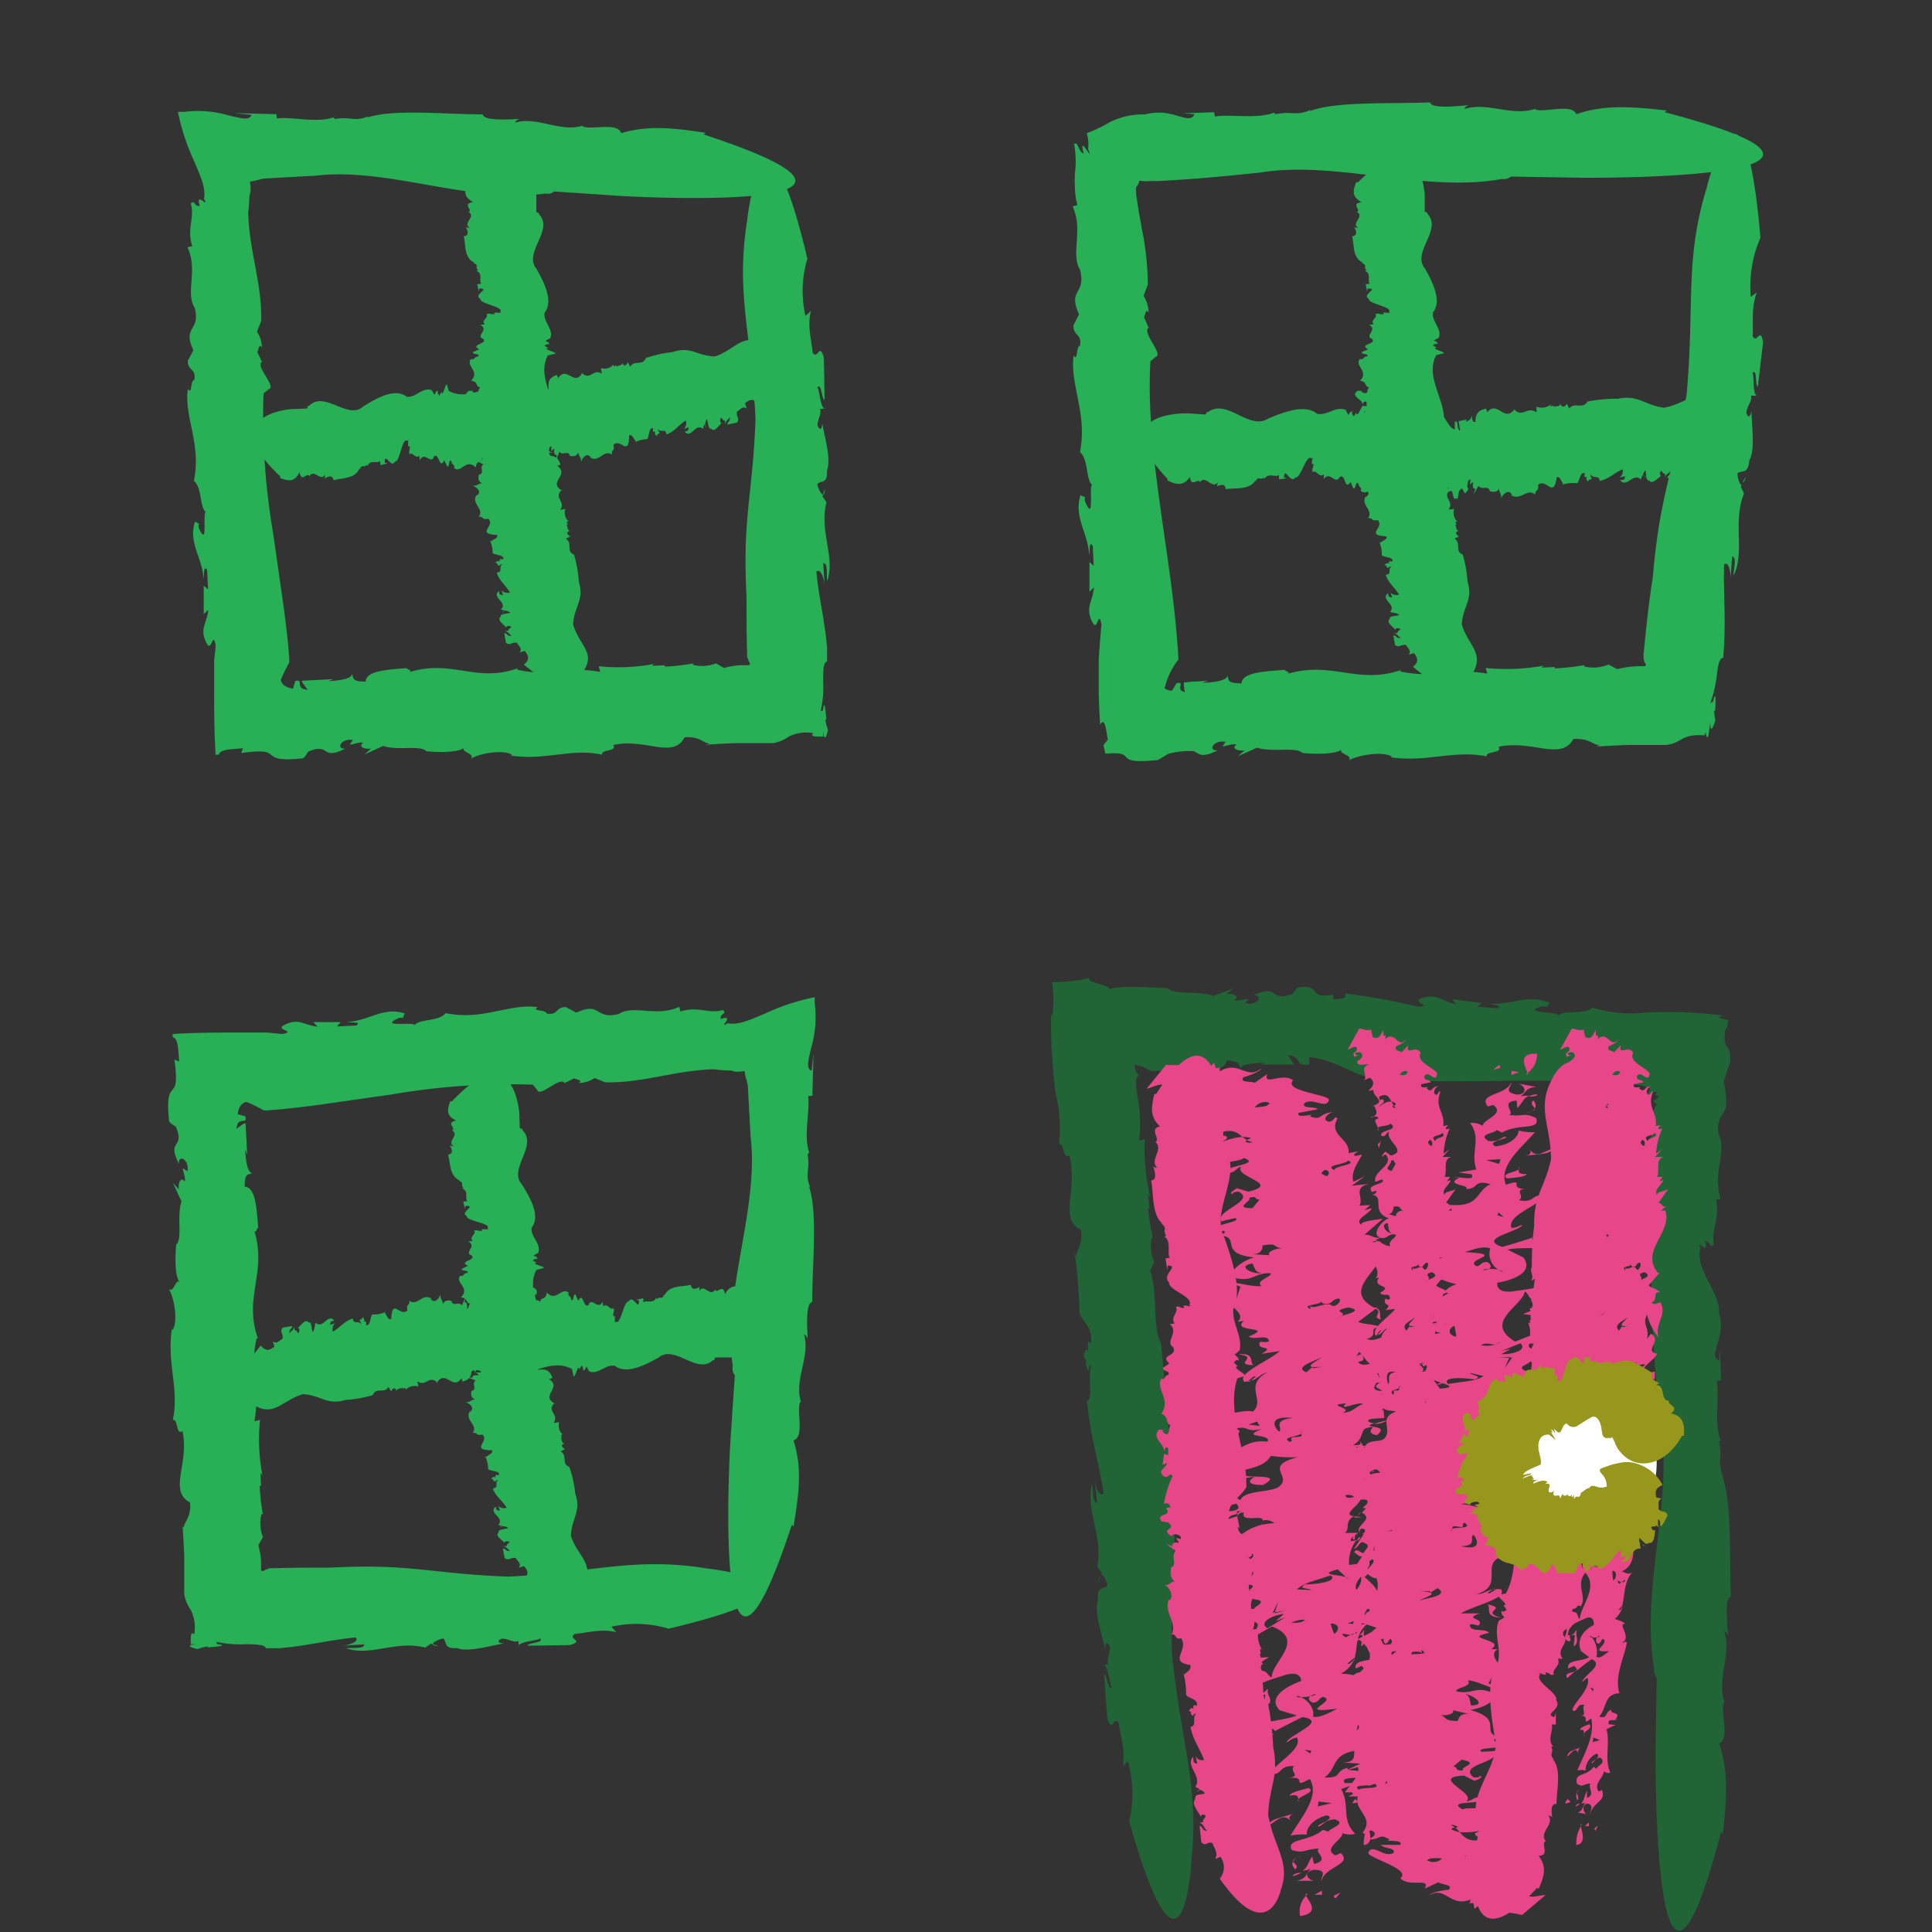 <svg id="Layer_1" data-name="Layer 1" xmlns="http://www.w3.org/2000/svg" viewBox="0 0 200 200"><rect x="0" y="0" width="200" height="200" fill="#333333" stroke="none"/><path d="M45.38,170.41l-.6-.23C44.79,170.29,44.94,170.38,45.38,170.41Z" style="fill:#28b056"/><path d="M83.86,119.53s0,.1,0,.14S83.88,119.54,83.86,119.53Z" style="fill:#28b056"/><polygon points="27.43 162.54 27.43 162.55 27.49 162.5 27.43 162.54" style="fill:#28b056"/><path d="M52.62,163.21c-8-.29-10.1-1.37-18.38-.93-1.93,0-3.92,0-5.9.06h-.4l-.05,0-.13.06a2,2,0,0,1-.32.11h0c-.43.3-.43,0-.41-.21v-.26s0,0,0-.06v-.24a7.61,7.61,0,0,0-.29-1.79l.48-.84a3.79,3.79,0,0,1-.15-2.37l.14,0a22.39,22.39,0,0,1-.33-2.92l.14,0-.06-1.35.2.23a19.88,19.88,0,0,1-.24-5.72l-.58.15c.65-3.78-.55-5.16.22-8.57l.14,0c-1.53-4.31,1-6.81-.41-11.26.18.56.3-.23.44-.19-.17-2-.26-4.23-1.4-4.26,0-1.49.36-1.21.8-1.41-.5,0-.71-1.29-.74-2.45l.2.54-.17-3.26-.24.08-.24.17-.47.33a2.58,2.58,0,0,1,.13-.52.64.64,0,0,1,.16-.19.88.88,0,0,1,.36-.11c.23,0,.39,0,.28-.47l-.79-.22c.09-.8.47-1.2.9-1.27a14.18,14.18,0,0,1,1.78.87,4.13,4.13,0,0,0,.5,0l1.63-.14c1.24-.13,2.49-.28,3.74-.45l7.5-1.07a71.69,71.69,0,0,1,14.5-1l.45.55c.25.84,2.41-1.47,2.82-.71l1-.48c.31.12,1,.23.44.47a3,3,0,0,0,1.68-.51l1.1.44c3.91.09,7.11-1.22,11.21-1.35.53.07,1.1.11,1.72.13.23,0,.34.09.51.11a3.15,3.15,0,0,0,1-.07c0,.41.18.85.32,1.47.11,2,.21,3.8.29,5.32.91,7.54-2.93,16.07-1.84,23.8a1,1,0,0,0,.21.9l-.47,7s-2,34,6.37,8.49l.17.19c.65-3.82.86-6.23,0-8.92,1.18-.36.28-3.14.7-4l.09.09c-.78-2.39,1-4.79.29-7.08a.68.68,0,0,1,.39.67c-.06-1.65-.21-3.91.47-4,0-3.93.59-9.39-.35-12l.17.18c-.65-1.47,0-1.86-.3-3.48.09-.08.14-.19.18-.17-.64-1.6.11-4.57-.13-5.84l.45-.06.11-4.38-.18,1.8c-.61-.21-.37-1-.06-2.36a11.24,11.24,0,0,0,.37-4.61c0-.22,0-.44,0-.64a22.94,22.94,0,0,0-5.16,1.7c-1.58.66-2.7,1.2-3.86,1-1.1.66.91-1-.71-.44-.11-.63.69-.46.24-.93-1.5.43-2.56-.44-4.41.15l-.12-.49c-2.39,1.12-4.7-.26-6.27.75-2.5.62-1.82-1.33-4.39-.14l-1.08-.58c-1.14,0-.74.89-2,.67,0-.43-1.62-.2-.92-.66-2.89-.42-5.68,1.42-9.52.62-.74.89-2.66.56-3.22,1.23-.13-.35-3.77.26-1.72-.69.17-.08.49-.1.48,0l.21-.51c-2.21-.74-3.83.83-5.95.87.64.11,1.47,0,.94.38l-2,.1.38-.45H32.44l.44.47c-1.45-.14-2-1-3.58-.1-.69.46,1.41.57-.08.86l-1.57-.15-.43,0H24.88c-2.22,0-4.69,0-7,.15l0,.34c.58.11.56,1.26.67,2.5l-.49-.19c.34,2.54.07,2.78-.22,3.14s-.6.74-.33,3.25l-.35-.45c.18.23.35.46.52.66l.52.34c1,2.33-1,1.26.32,3.84-.09-1,1.1-.48.88.78l-.48-.32c.1.7.3.93.2,1.39-.26-.41-.7-.22-.61.81l-.61-.69.89,1.94c-.52,1.49.13,3.86-.55,4.47,0,0-.33,3.21.41,3.95-.46-.64-.63,1.13-1.18.62.53.83,1,3.29.4,4.28l-.07-.19c-.56,3.64.78,6.23.09,9.49.58-.14.27,1.58,1,1.15.73,3.38-1.5,6.17.79,7.39.12,1.54-.54,1.82-.66,2.61L18.9,158c.1,1.44.15,2.37.17,3.2,0,.62,0,2.12,0,3.81a3.84,3.84,0,0,0,.69,1.66,4.1,4.1,0,0,1,.34,2.54c-.35-.43-.36.19-.35,1h.61c-.74.06-1.16.22.08.5a6.11,6.11,0,0,1,1.06-.28s0,.06,0,.11c2-.15,1.69-.28.91-.34.08-.06.07-.15-.1-.26a11.29,11.29,0,0,0,3.13.27c1.1,0,2,.05,2.08.41H28l.33,0,.64,0,1.23-.13c.79-.1,1.54-.22,2.27-.34,1.47-.25,2.86-.5,4.35-.64.34.37-.36.7-1.23.84l2.12-.13c0,.53-1.22.31-1.87.41,2.53.87,5.21-.86,8.17-.07l.61-.42.18.07c0-.22.66-.53,1.1-.6.41.47,0,1.08,1.43,1,1.16.45,3.3-.23,4.82-.48-.82-.08-.56-.34-.21-.5.74,0,1.16.45,1.72.25l.08.63c-.29-.6,1.91-.64,2.18-.9.42.47-1.14.4-1.32.75L59,170.3c1.57-.48-.28-.6.47-1.15,1.38-.13,2.73-.57,4.32-.19l-.5-.56a11.52,11.52,0,0,1,5.91.2c19.38-4.55,4.08-6.22,4.08-6.22C65.64,161.14,61.7,162.77,52.62,163.21Z" style="fill:#28b056"/><line x1="55.5" y1="165.5" x2="49.5" y2="111.43" style="fill:#fff"/><path d="M51.75,158.11,52,158A.22.22,0,0,0,51.75,158.11Z" style="fill:#28b056"/><path d="M47.77,123l-.06,0A.07.07,0,0,0,47.77,123Z" style="fill:#28b056"/><path d="M58.94,151.85h0l.07,0Z" style="fill:#28b056"/><path d="M59.1,159c.07-1.89,1.1-2.5.45-4.38a12.38,12.38,0,0,0-.61-2.76c-.88-.34-.14-1.18-.9-1.61l.45-.25c-.26-.14-.44-.33-.2-.53h.14c-.39-.22-.21-.53-.41-.64h.15l-.1-.31.2,0a1.24,1.24,0,0,1-.38-1.31l-.57.1c.55-1-.69-1.14,0-2h.14c-1.63-.84.86-1.7-.7-2.58.2.11.29-.09.44-.09-.22-.46-.36-1-1.5-.84,0-.35.33-.32.76-.41a.67.67,0,0,1-.8-.49l.21.1-.26-.76-.92.26c.23-.44,1.13-.23.86-.6l-.77.09c.09-.59,1.23-1.05,1.74-1.67.07-2.32-2.18-4.57-1-6.85l.58-.16c.84-.13-1.33-.45-.55-.61l-.42-.21c.15-.09.29-.25.5-.15,0-.23-.14-.22-.41-.36l.5-.3c.31-1-.8-1.61-.69-2.58,1-1.27-.28-3.31-1-4.49-1.47-1.6,1.7-4,.05-5.62.11-.08-.18-.2-.27-.18l-.06-1.65s-.56-8-6.95-1.16l-.19,0c-.35,1-.39,1.52.61,2-1.13.23,0,.75-.38,1h-.09c.94.45-.61,1.21.23,1.65-.09,0-.4,0-.44-.11.19.37.5.86-.16,1,.28.89.11,2.2,1.24,2.67l-.19,0c.75.25.15.42.56.75a.87.87,0,0,1-.16.06c.75.29.23,1,.56,1.31l-.44.07.18.72.07-.29c1.23,0-.7.64.14,1.08-.1.5,2.64.71,2.1,1.29.6.18-1-.11-.47.2-.63.08-.41-.12-.91,0,.34.32-.58.65-.11,1.05l-.49.07c1,.48-.53,1.16.38,1.45.47.54-1.43.56-.39,1.07l-.64.31c-.08.28.84.1.55.43-.43,0-.3.41-.72.28-.58.74,1.09,1.24.07,2.24.84.1.4.59,1,.66-.35.07,0,.89-.79.48-.07,0-.06-.11.08-.12h-.5c-.86.6.61.85.52,1.36.15-.17.08-.36.43-.27v.47l-.42-.05-.17.71.5-.15c-.22.36-1.07.57-.31.87.42.13.65-.39.84-.06A6,6,0,0,0,48,140c.57-.11.56,0,.7.19l-.49.07c.75.53-1.07.34-.45.88h-.36l1.06,0c1,.43-1,.41.41.86-.11-.23,1.08-.23.89.08l-.48,0c.12.15.32.19.24.3-.27-.06-.71,0-.6.26l-.61-.09.93.35c-.48.4.23.88-.43,1.1,0,0-.25.79.51.88-.48-.1-.6.33-1.16.27.54.14,1,.66.5,1l-.06,0c-.47.91.93,1.36.33,2.2.57-.1.3.33,1,.15.81.71-1.34,1.6,1,1.63.17.35-.48.49-.58.69l-.13-.08a2.92,2.92,0,0,1,.31,1.35c.25.22,1.31.15,1.1.62-.43-.1-.34.08-.32.24-.07-.1-.23-.11-.49.14a.66.66,0,0,1,.29.09l-.1,0c.18.26.3.2.34.06a.63.63,0,0,0,.26-.07c-.51.35.13.8-.59.91.26.82,1.07,1.34,1.43,2a.87.87,0,0,1-.88-.19l.19.48c-.53,0-.33-.25-.46-.39-.79.68,1,1.11.28,1.89l.44.1L52,158a.92.92,0,0,1,.62.18c-.45.15-1.07.12-1,.46-.42.31.31.74.6,1.06.05-.2.32-.16.49-.1s-.42.32-.2.43l-.63.08c.58-.13.69.38.95.41-.45.15-.43-.22-.78-.22.13.68.06.34.2,1,.51.31.58-.14,1.15,0,.16.31.63.57.3,1l.54-.18c.5.55.47.92-.05,1.39,5,4,6.3.27,6.3.27C61.49,161.81,59.77,161.07,59.1,159Z" style="fill:#28b056"/><line x1="24.98" y1="140.49" x2="79.63" y2="136.43" style="fill:#fff"/><path d="M32.56,137l.16.22A.24.24,0,0,0,32.56,137Z" style="fill:#28b056"/><path d="M68.07,134.28l0-.05A.09.09,0,0,0,68.07,134.28Z" style="fill:#28b056"/><path d="M38.59,144.42h0s0,0,0,.06Z" style="fill:#28b056"/><path d="M31.39,144.32c1.9.14,2.48,1.18,4.39.6a12.74,12.74,0,0,0,2.81-.5c.36-.88,1.19-.1,1.64-.85l.24.46c.15-.25.35-.43.54-.18V144c.24-.39.55-.19.67-.38v.14l.31-.09,0,.21a1.25,1.25,0,0,1,1.33-.34L43.2,143c.94.58,1.17-.65,2,.06v.14c.9-1.6,1.68.92,2.62-.6-.12.19.08.29.08.43.47-.2,1-.32.9-1.46.35,0,.31.33.39.77a.66.66,0,0,1,.52-.78l-.11.2.77-.23-.22-.93c.43.24.19,1.14.57.89l-.06-.78c.58.11,1,1.26,1.61,1.8,2.34.16,4.68-2,6.93-.8l.14.58c.11.85.5-1.31.64-.53l.22-.41c.09.15.25.3.14.5.23,0,.23-.12.37-.39l.29.51c.95.35,1.65-.74,2.62-.6,1.24,1,3.34-.16,4.55-.83,1.67-1.41,4,1.84,5.66.25.07.11.2-.17.2-.27h1.66s8-.27,1.42-6.9l0-.19c-.93-.39-1.51-.44-2.06.54-.19-1.14-.75-.06-1-.42v-.09c-.49.92-1.19-.65-1.66.18,0-.1,0-.41.12-.44-.38.17-.89.47-1-.2-.92.25-2.23,0-2.74,1.14l0-.18c-.28.74-.42.13-.77.53a.88.88,0,0,1-.06-.17c-.32.74-1.07.19-1.34.52l0-.44-.73.15.28.08c0,1.23-.61-.73-1.08.11-.51-.12-.82,2.61-1.38,2.05-.2.59.15-.95-.19-.48-.06-.64.15-.41,0-.91-.34.33-.64-.61-1.05-.15l-.06-.49c-.51.95-1.14-.57-1.46.32-.57.45-.52-1.44-1.07-.42l-.29-.66c-.28-.09-.13.84-.45.54,0-.43-.4-.31-.26-.73-.72-.61-1.29,1-2.25,0-.13.84-.61.38-.71,1-.05-.36-.9,0-.46-.81,0-.07.12-.06.12.08l0-.49c-.57-.88-.88.57-1.39.47.16.15.36.09.25.44l-.47,0,.07-.41-.71-.19.13.5c-.35-.24-.54-1.09-.86-.34-.15.41.37.66,0,.84a5.83,5.83,0,0,0-1.78-.89c.1.57-.06.56-.21.69l0-.5c-.56.74-.31-1.07-.87-.48l0-.35-.08,1.05c-.47,1-.37-1-.88.38.23-.1.19,1.09-.12.89l0-.48c-.15.11-.19.32-.31.22.08-.26,0-.7-.24-.6l.12-.61-.39.92c-.39-.49-.9.2-1.09-.47,0,0-.78-.27-.9.48.12-.47-.31-.62-.23-1.17-.16.54-.71,1-1,.47l0-.06c-.9-.51-1.41.88-2.23.25.08.57-.35.29-.19,1-.75.79-1.57-1.39-1.68.91-.36.15-.47-.51-.67-.61l.08-.13a2.86,2.86,0,0,1-1.37.26c-.23.24-.19,1.3-.66,1.08.11-.43-.06-.34-.23-.33.1-.07.12-.23-.12-.49a.75.75,0,0,1-.1.28.25.25,0,0,1,0-.1c-.27.17-.21.3-.08.35a.72.72,0,0,0,.07.26c-.33-.53-.81.09-.9-.63-.83.23-1.38,1-2.06,1.36a.84.84,0,0,1,.22-.87l-.49.17c0-.53.27-.33.41-.44-.66-.83-1.16.95-1.91.21l-.12.43,0-.07a.9.9,0,0,1-.22.62c-.13-.46-.07-1.07-.41-1-.31-.43-.76.29-1.1.56.2.07.16.33.09.5s-.31-.43-.43-.22l-.06-.63c.11.59-.4.68-.45.94-.13-.46.24-.42.26-.78l-1,.17c-.34.5.11.59,0,1.15-.32.15-.6.61-1,.26l.16.55c-.58.48-.95.44-1.41-.1-4.22,4.89-.5,6.28-.5,6.28C28.48,146.6,29.28,144.91,31.39,144.32Z" style="fill:#28b056"/><path d="M85.41,50.62l-.23.6C85.29,51.21,85.38,51.06,85.41,50.62Z" style="fill:#28b056"/><path d="M34.53,12.14l.14,0C34.57,12.11,34.54,12.12,34.53,12.14Z" style="fill:#28b056"/><polygon points="77.54 68.57 77.55 68.57 77.5 68.51 77.54 68.57" style="fill:#28b056"/><path d="M78.21,43.38c-.29,8-1.37,10.1-.93,18.38,0,1.93,0,3.92.06,5.9V68s0,0,0,0l0,0,.06.13a2,2,0,0,1,.11.32h0c.3.43,0,.43-.21.41h-.56a7.61,7.61,0,0,0-1.79.29l-.84-.48a3.79,3.79,0,0,1-2.37.15l0-.14a22.39,22.39,0,0,1-2.92.33l0-.14-1.35.06.23-.2a19.88,19.88,0,0,1-5.72.24l.15.58c-3.78-.65-5.16.55-8.57-.22l0-.14c-4.31,1.53-6.81-1-11.26.41.56-.18-.23-.3-.19-.44-2,.17-4.23.26-4.26,1.4-1.49,0-1.21-.36-1.41-.8,0,.5-1.29.71-2.45.74l.54-.2-3.26.17c0,.08,0,.16.08.24l.17.24.33.47a2.58,2.58,0,0,1-.52-.13.64.64,0,0,1-.19-.16.88.88,0,0,1-.11-.36c0-.23,0-.39-.47-.28l-.22.79c-.8-.09-1.2-.47-1.27-.9a14.18,14.18,0,0,1,.87-1.78,4.13,4.13,0,0,0,0-.5c-.05-.54-.09-1.08-.14-1.63-.13-1.24-.28-2.49-.45-3.74l-1.07-7.5a71.69,71.69,0,0,1-1-14.5l.55-.45c.84-.25-1.47-2.41-.71-2.82l-.48-1c.12-.31.23-1,.47-.44a3,3,0,0,0-.51-1.68l.44-1.1c.09-3.91-1.22-7.11-1.35-11.21.07-.53.11-1.1.13-1.72.05-.23.09-.34.11-.51a3.15,3.15,0,0,0-.07-1c.41-.05.85-.18,1.47-.32l5.32-.29c7.54-.91,16.07,2.93,23.8,1.84a1,1,0,0,0,.9-.21l7,.47s34,2,8.49-6.37l.19-.17C69.4,13.18,67,13,64.3,13.78c-.36-1.18-3.14-.28-4-.7l.09-.09c-2.39.78-4.79-1-7.08-.29a.68.68,0,0,1,.67-.39c-1.65.06-3.91.21-4-.47-3.93,0-9.39-.59-12,.35l.18-.17c-1.47.65-1.86,0-3.48.3-.08-.09-.19-.14-.17-.18-1.6.64-4.57-.11-5.84.13l-.06-.45-4.38-.11,1.8.18c-.21.61-1,.37-2.36.06a11.24,11.24,0,0,0-4.61-.37l-.64,0a22.94,22.94,0,0,0,1.7,5.16c.66,1.58,1.2,2.7,1,3.86.66,1.1-1-.91-.44.71-.63.11-.46-.69-.93-.24.43,1.5-.44,2.56.15,4.41l-.49.12c1.12,2.39-.26,4.7.75,6.27.62,2.5-1.33,1.82-.14,4.39l-.58,1.08c0,1.14.89.74.67,2-.43,0-.2,1.62-.66.92-.42,2.89,1.42,5.68.62,9.52.89.74.56,2.66,1.23,3.22-.35.13.26,3.77-.69,1.72-.08-.17-.1-.49.05-.48L20.19,54c-.74,2.21.83,3.83.87,5.95.11-.64,0-1.47.38-.94l.1,2-.45-.38v2.94l.47-.44c-.14,1.45-1,2-.1,3.58.46.69.57-1.41.86.08,0,.47-.1,1-.15,1.57l0,.43v.73c0,.53,0,1.07,0,1.61,0,2.22,0,4.69.15,7l.34,0c.11-.58,1.26-.56,2.5-.67l-.19.49c2.54-.34,2.78-.07,3.14.22s.74.6,3.25.33l-.45.35c.23-.18.46-.35.66-.52l.34-.52c2.33-1,1.26,1,3.84-.32-1,.09-.48-1.1.78-.88l-.32.48c.7-.1.93-.3,1.39-.2-.41.26-.22.7.81.61l-.69.61,1.94-.89c1.49.52,3.86-.13,4.47.55,0,0,3.21.33,4-.41-.64.46,1.13.63.62,1.18.83-.53,3.29-1,4.28-.4l-.19.07c3.64.56,6.23-.78,9.49-.09-.14-.58,1.58-.27,1.15-1,3.38-.73,6.17,1.5,7.39-.79,1.54-.12,1.82.54,2.61.66L73,77.1c1.44-.1,2.37-.15,3.2-.17.62,0,2.12,0,3.81,0a3.84,3.84,0,0,0,1.66-.69,4.1,4.1,0,0,1,2.54-.34c-.43.35.19.36,1,.35v-.61c.06.74.22,1.16.5-.08a6.11,6.11,0,0,1-.28-1.06s.06,0,.11,0c-.15-2-.28-1.69-.34-.91-.06-.08-.15-.07-.26.1a11.29,11.29,0,0,0,.27-3.13c0-1.1,0-2,.41-2.08V68l0-.33,0-.64-.13-1.23c-.1-.79-.22-1.54-.34-2.27-.25-1.47-.5-2.86-.64-4.35.37-.34.7.36.84,1.23l-.13-2.12c.53,0,.31,1.22.41,1.87.87-2.53-.86-5.21-.07-8.17l-.42-.61.07-.18c-.22,0-.53-.66-.6-1.1.47-.41,1.08,0,1-1.43.45-1.16-.23-3.3-.48-4.82-.08.82-.34.56-.5.21,0-.74.45-1.16.25-1.72l.63-.08c-.6.29-.64-1.91-.9-2.18.47-.42.4,1.14.75,1.32-.06-2.94,0-1.47-.08-4.41-.48-1.57-.6.28-1.15-.47-.13-1.38-.57-2.73-.19-4.32l-.56.5a11.52,11.52,0,0,1,.2-5.91c-4.55-19.38-6.22-4.08-6.22-4.08C76.14,30.36,77.77,34.3,78.21,43.38Z" style="fill:#28b056"/><line x1="80.5" y1="40.5" x2="26.43" y2="46.5" style="fill:#fff"/><path d="M73.11,44.25,73,44A.22.22,0,0,0,73.11,44.25Z" style="fill:#28b056"/><path d="M38,48.23s0,0,0,.06A.07.07,0,0,0,38,48.23Z" style="fill:#28b056"/><path d="M66.85,37.06h0l0-.07Z" style="fill:#28b056"/><path d="M74,36.9c-1.89-.07-2.5-1.1-4.38-.45a12.38,12.38,0,0,0-2.76.61c-.34.88-1.18.14-1.61.9L65,37.51c-.14.26-.33.44-.53.2v-.14c-.22.39-.53.21-.64.41v-.15l-.31.1,0-.2a1.24,1.24,0,0,1-1.31.38l.1.57c-.95-.55-1.14.69-2,0v-.14c-.84,1.63-1.7-.86-2.58.7.11-.2-.09-.29-.09-.44-.46.22-1,.36-.84,1.5-.35,0-.32-.33-.41-.76a.67.67,0,0,1-.49.8l.1-.21-.76.26.26.92c-.44-.23-.23-1.13-.6-.86l.09.77c-.59-.09-1.05-1.23-1.67-1.74-2.32-.07-4.57,2.18-6.85,1L46.31,40c-.13-.84-.45,1.33-.61.55l-.21.42c-.09-.15-.25-.29-.15-.5-.23,0-.22.14-.36.41l-.3-.5c-1-.31-1.61.8-2.58.69-1.27-1-3.31.28-4.49,1-1.6,1.47-4-1.7-5.62-.05-.08-.11-.2.18-.18.27l-1.65.06s-8,.56-1.16,6.95l0,.19c.95.35,1.52.39,2-.61.23,1.13.75,0,1,.38v.09c.45-.94,1.21.61,1.65-.23,0,.09,0,.4-.11.44.37-.19.86-.5,1,.16.89-.28,2.2-.11,2.67-1.24l0,.19c.25-.75.42-.15.75-.56a.87.87,0,0,1,.06.16c.29-.75,1.05-.23,1.31-.56l.07.44.72-.18-.29-.07c0-1.23.64.7,1.08-.14.5.1.71-2.64,1.29-2.1.18-.6-.11,1,.2.47.08.63-.12.41,0,.91.32-.34.66.58,1,.11l.07.49c.48-1,1.16.53,1.45-.38.54-.47.56,1.43,1.07.39l.31.64c.28.08.1-.84.43-.55,0,.43.41.3.28.72.74.58,1.24-1.09,2.24-.07.1-.84.59-.4.66-1,.07.35.89,0,.48.79,0,.07-.11.06-.12-.08v.5c.6.86.85-.61,1.36-.52-.17-.15-.36-.08-.27-.43h.47l0,.42.71.17-.15-.5c.36.22.57,1.07.87.31.13-.42-.39-.65-.06-.84A6,6,0,0,0,55,48c-.11-.57,0-.56.19-.7l.07.49c.53-.75.34,1.07.88.45v.36l0-1.06c.43-1,.41,1,.86-.41-.23.11-.23-1.08.08-.89l0,.48c.15-.12.19-.32.3-.24-.06.27,0,.71.26.6l-.09.61.35-.93c.4.48.88-.23,1.1.43,0,0,.79.25.88-.51-.1.48.33.6.27,1.16.14-.54.66-1,1-.5l0,.06c.91.47,1.36-.93,2.2-.33-.1-.57.33-.3.15-1,.71-.81,1.6,1.34,1.63-1,.35-.17.49.48.69.58l-.08.13A2.92,2.92,0,0,1,67,45.46c.22-.25.15-1.31.62-1.1-.1.43.08.34.24.32-.1.07-.11.23.14.49a.66.66,0,0,1,.09-.29.3.3,0,0,1,0,.1c.26-.18.2-.3.06-.34a.63.63,0,0,0-.07-.26c.35.51.8-.13.91.59.82-.26,1.34-1.07,2-1.43a.87.87,0,0,1-.19.88l.48-.19c0,.53-.25.33-.39.46.68.79,1.11-1,1.89-.28l.1-.44L73,44a.92.92,0,0,1,.18-.62c.15.45.12,1.07.46,1,.31.42.74-.31,1.06-.6-.2-.05-.16-.32-.1-.49s.32.42.43.2l.08.63c-.13-.58.38-.69.41-.95.15.45-.22.43-.22.78l1-.2c.31-.51-.14-.58,0-1.15.31-.16.57-.63,1-.3l-.18-.54c.55-.5.92-.47,1.39.05,4-5,.27-6.3.27-6.3C76.81,34.51,76.07,36.23,74,36.9Z" style="fill:#28b056"/><line x1="55.49" y1="71.02" x2="51.43" y2="16.37" style="fill:#fff"/><path d="M52,63.44l.22-.16A.24.24,0,0,0,52,63.44Z" style="fill:#28b056"/><path d="M49.28,27.93l-.05,0Z" style="fill:#28b056"/><path d="M59.42,57.41h0l.06,0Z" style="fill:#28b056"/><path d="M59.32,64.61c.14-1.9,1.18-2.48.6-4.39a12.74,12.74,0,0,0-.5-2.81c-.88-.36-.1-1.19-.85-1.64l.46-.24c-.25-.15-.43-.35-.18-.54H59c-.39-.24-.19-.55-.38-.67h.14L58.66,54l.21,0a1.25,1.25,0,0,1-.34-1.33L58,52.8c.58-.94-.65-1.17.06-2h.14c-1.6-.9.92-1.68-.6-2.62.19.12.29-.08.43-.08-.2-.47-.32-1-1.46-.9,0-.35.33-.31.77-.39a.66.66,0,0,1-.78-.52l.2.11-.23-.77-.93.22c.24-.43,1.14-.19.89-.57l-.78.06c.11-.58,1.26-1,1.8-1.61.16-2.34-2-4.68-.8-6.93l.58-.14c.85-.11-1.31-.5-.53-.64l-.41-.22c.15-.09.3-.25.5-.14,0-.23-.12-.23-.39-.37l.51-.29c.35-.95-.74-1.65-.6-2.62,1-1.24-.16-3.34-.83-4.55-1.41-1.67,1.84-4,.25-5.66.11-.07-.17-.2-.27-.2V20.28s-.27-8-6.9-1.42l-.19,0c-.39.93-.44,1.51.54,2.06-1.14.19-.06.75-.42,1h-.09c.92.49-.65,1.19.18,1.66-.1,0-.41,0-.44-.12.17.38.47.89-.2,1,.25.92,0,2.23,1.14,2.74l-.18,0c.74.28.13.42.53.77a.88.88,0,0,1-.17.06c.74.32.19,1.07.52,1.34l-.44.05.15.73.08-.28c1.23,0-.73.61.11,1.08-.12.51,2.61.82,2,1.38.59.2-1-.15-.48.19-.64.06-.41-.15-.91,0,.33.34-.61.64-.15,1.05l-.49.06c1,.51-.57,1.14.32,1.46.46.57-1.44.52-.42,1.07l-.66.29c-.09.28.84.13.54.45-.43,0-.31.4-.73.26-.61.72,1,1.29,0,2.25.84.13.38.61,1,.71-.36.05,0,.9-.81.46-.07,0-.06-.12.08-.12l-.49,0c-.88.57.57.88.47,1.39.15-.16.09-.36.44-.25l0,.47L49,41.86l-.19.71.5-.13c-.24.35-1.09.54-.34.86.41.15.66-.37.84,0a5.83,5.83,0,0,0-.89,1.78c.57-.1.56.06.69.21l-.5,0c.74.56-1.07.31-.48.87l-.35,0,1.05.08c1,.47-1,.37.38.88-.1-.23,1.09-.19.89.12l-.48,0c.11.15.32.19.22.31-.26-.08-.7,0-.6.24l-.61-.12.92.39c-.49.39.2.9-.47,1.09,0,0-.27.78.48.9-.47-.12-.62.31-1.17.23.54.16,1,.71.47,1l-.06,0c-.51.9.88,1.41.25,2.23.57-.08.29.35,1,.19.79.75-1.39,1.57.91,1.68.15.36-.51.47-.61.67l-.13-.08A2.86,2.86,0,0,1,51,57.25c.24.23,1.3.19,1.08.66-.43-.11-.34.06-.33.23-.07-.1-.23-.12-.49.12a.75.75,0,0,1,.28.1l-.1,0c.17.27.3.21.35.08a.72.72,0,0,0,.26-.07c-.53.33.09.81-.63.9.23.83,1,1.38,1.36,2.06a.84.84,0,0,1-.87-.22l.17.49c-.53,0-.33-.27-.44-.41-.83.66,1,1.16.21,1.91l.43.12-.07,0a.9.9,0,0,1,.62.22c-.46.13-1.07.07-1,.41-.43.31.29.76.56,1.1.07-.2.33-.16.5-.09s-.43.31-.22.43l-.63.06c.59-.11.68.4.94.45-.46.13-.42-.24-.78-.26.11.69.06.35.17,1,.5.34.59-.11,1.15,0,.15.32.61.6.26,1l.55-.16c.48.58.44,1-.1,1.41,4.89,4.22,6.28.5,6.28.5C61.6,67.52,59.91,66.72,59.32,64.61Z" style="fill:#28b056"/><path d="M180.72,49.33l-.32.59C180.51,49.93,180.62,49.78,180.72,49.33Z" style="fill:#28b056"/><path d="M131.94,11.5l.15-.05A.37.37,0,0,0,131.94,11.5Z" style="fill:#28b056"/><path d="M170.2,68.53h0l0-.07Z" style="fill:#28b056"/><path d="M174.6,40.83c-1.41,8.27-2.78,10.33-3.51,19-.33,2-.57,4.17-.79,6.29l-.16,1.59,0,.39v0l0,.07a1.45,1.45,0,0,1,.07.34,1.28,1.28,0,0,1,.14.21c.11.28-.18.25-.39.24a10.44,10.44,0,0,0-2.55.31l-.89-.48A4.17,4.17,0,0,1,164,69l0-.14a24.73,24.73,0,0,1-3.07.33l.05-.14-1.42.06.24-.2a21.85,21.85,0,0,1-6,.24l.16.58c-4-.65-5.42.55-9-.22l.05-.14c-4.52,1.53-7.15-1-11.81.41.59-.18-.25-.3-.2-.44-2.14.17-4.44.26-4.47,1.4-1.57,0-1.27-.36-1.48-.8,0,.5-1.35.71-2.57.74l.56-.2-1.67.09-.82.08a3.85,3.85,0,0,0,.11,1c-.57-.14-.5-.43-.46-.65s.08-.39-.4-.28l-.48.79a1.7,1.7,0,0,1-.76-.24,7.7,7.7,0,0,1,1.43-3c-.53-10.27-3.46-21.19-2.9-30.87l.55-.47c.84-.26-1.49-2.54-.73-3l-.48-1.08c.12-.33.23-1,.47-.46a3.4,3.4,0,0,0-.52-1.77l.44-1.15a29.53,29.53,0,0,0-.62-5.8c-.17-1-.35-1.9-.49-2.89l-.1-.65,0-.24a2.18,2.18,0,0,1,0-.51,1.56,1.56,0,0,0,.35-.69,3.23,3.23,0,0,0,1.06.05l.26,0,.14,0,.56,0,2.28-.14c3-.2,5.94-.5,8.2-.74,7.86-1.28,17,2.13,25,.67a1.16,1.16,0,0,0,.94-.25l7.36.12s35.7.33,8.58-6.78l.18-.18c-4-.46-6.57-.56-9.35.38-.43-1.15-3.31-.12-4.25-.49l.09-.09c-2.46.88-5.06-.74-7.43.05a.71.71,0,0,1,.68-.42c-1.72.14-4.08.4-4.21-.27-4.13.17-9.88-.14-12.52.93l.18-.18c-1.51.72-2,.11-3.64.47-.09-.08-.21-.13-.19-.17-1.64.72-4.78.12-6.11.42l-.09-.45-3.26.11,1.22.09c-.21.62-.83.42-1.69.18a9.06,9.06,0,0,0-1.46-.32,6.17,6.17,0,0,0-2,.17,7.64,7.64,0,0,0-3.56.77,14.66,14.66,0,0,1-2.43,1.17,4,4,0,0,1,.14,1.66c.36.83.09.4-.2,0s-.57-.72-.25.46c-.67-.31-.51-1.27-1-1a9.75,9.75,0,0,1,.09,3,13.61,13.61,0,0,0,0,1.59,7.2,7.2,0,0,0,.25,1.74l-.49.12c1.13,2.51-.24,4.93.77,6.58.64,2.63-1.32,1.91-.11,4.6l-.58,1.14c0,1.19.89.78.68,2.12-.43,0-.2,1.69-.66,1-.41,3,1.45,6,.66,10,.9.79.58,2.8,1.25,3.39-.35.13.28,4-.69,1.81-.08-.19-.1-.52,0-.51l-.51-.23c-.73,2.32.85,4,.89,6.25.11-.67,0-1.54.38-1l.1,2.06-.44-.39,0,3.08.47-.46c-.13,1.52-1,2.12-.09,3.75.47.73.56-1.48.86.09-.09,1-.2,2.29-.28,3.63l0,.5v.69l0,1.85c0,1.24.08,2.5.14,3.71.51-.81.59.42.8,1.54l-.45.59c.08.33.15.62.19.87,3.7-.32.35,1.17,5.45.66l-.59.35c.6-.35,1.16-.7,1.67-1a8.56,8.56,0,0,1,2.29-.28h.18l.09,0a.44.44,0,0,1,.16.06,2.49,2.49,0,0,1,.28.15c.36.22.76.38,2.12-.29-1.08.09-.51-1.1.81-.88l-.33.48c.73-.1,1-.3,1.46-.2-.44.26-.23.7.84.61l-.72.61,2-.89c1.57.52,4.06-.13,4.7.55,0,0,3.37.33,4.14-.41-.67.46,1.19.63.66,1.18.87-.53,3.45-1,4.48-.4l-.19.07c3.82.56,6.53-.78,10-.09-.16-.58,1.65-.27,1.21-1,3.54-.73,6.46,1.5,7.74-.79,1.62-.12,1.92.54,2.75.66l-.38.12c1.51-.1,2.48-.15,3.36-.17h1.46l2.42,0c1.7-.21,1.46-1.17,4-1l.08-.37c.24,1.36.34.07.49-1,0,.75.07,1.17.53-.18a5,5,0,0,1-.13-1s.06,0,.1,0c.12-2-.05-1.71-.22-.89-.06-.07-.15,0-.29.15a13.76,13.76,0,0,0,.73-3.31c.12-.8.23-1.38.61-1.42.34-3.76,0-6.53.1-9.68.42-.29.65.48.67,1.4l.16-2.23c.53.1.13,1.31.15,2,1.21-2.51-.12-5.53,1.08-8.51l-.33-.69.09-.18c-.22,0-.43-.75-.44-1.22.52-.37,1.06.18,1.24-1.35.61-1.14.24-3.46.21-5.07-.2.84-.42.53-.53.14.09-.76.61-1.14.49-1.75H182c-.63.22-.37-2.08-.59-2.39.53-.38.24,1.23.56,1.47l.54-4.6c-.25-1.69-.63.22-1.07-.64.07-1.45-.17-2.92.42-4.52l-.62.45a12.58,12.58,0,0,1,1-6.12c-1.78-20.77-5.59-5.08-5.59-5.08C174.39,27,175.44,31.33,174.6,40.83Z" style="fill:#28b056"/><path d="M170.36,49.41l-.15-.23A.21.21,0,0,0,170.36,49.41Z" style="fill:#28b056"/><path d="M131,49.5l0,0A.09.09,0,0,0,131,49.5Z" style="fill:#28b056"/><path d="M164.32,41.57h0l0-.06Z" style="fill:#28b056"/><path d="M172.25,42.21c-2.08-.29-2.63-1.37-4.79-.93a14.89,14.89,0,0,0-3.13.29c-.48.85-1.33,0-1.89.72l-.22-.48c-.19.25-.42.41-.62.15v-.14c-.29.37-.62.15-.76.33V42l-.35.06.06-.2a1.49,1.49,0,0,1-1.49.24l0,.58c-1-.65-1.35.55-2.24-.22v-.14c-1.12,1.53-1.77-1-2.93.41.14-.18-.06-.3-.05-.44-.53.17-1.1.26-1.11,1.4-.39,0-.32-.36-.37-.8a.68.68,0,0,1-.64.74l.14-.2-.87.17.17,1c-.46-.27-.11-1.15-.56-.93v.79c-.64-.16-1-1.34-1.63-1.92-2.57-.33-5.32,1.66-7.71.29l-.11-.59c0-.86-.66,1.27-.75.47l-.27.4c-.08-.16-.25-.32-.11-.51-.26,0-.26.1-.45.36l-.27-.53c-1-.42-1.88.61-2.94.41-1.28-1.09-3.69-.09-5.08.49-2,1.28-4.23-2.13-6.23-.67-.06-.12-.23.15-.23.25l-1.83-.12s-8.87-.33-2.13,6.78l0,.18c1,.46,1.64.56,2.33-.38.11,1.15.82.12,1,.49l0,.09c.61-.88,1.26.74,1.85,0,0,.09,0,.4-.17.42.43-.14,1-.4,1,.27,1-.17,2.45.14,3.11-.93l-.05.18c.38-.72.49-.11.9-.47,0,.08.06.13.05.17.41-.72,1.19-.12,1.52-.42l0,.45.81-.11-.3-.09c.11-1.23.62.76,1.2,0,.55.16,1.12-2.54,1.69-1.94.28-.58-.24.93.17.49,0,.63-.19.4-.08.91.4-.31.65.65,1.15.22l0,.49c.64-.9,1.21.66,1.64-.21.67-.41.45,1.48,1.14.51l.27.67c.29.11.21-.83.54-.5,0,.42.41.34.22.74.74.66,1.51-.94,2.49.18.21-.82.7-.33.86-1,0,.36,1,.05.43.83,0,.07-.13.06-.12-.08l-.07.49c.56.92,1-.51,1.57-.37-.16-.16-.38-.12-.24-.46l.52.07-.11.41.76.24-.1-.51c.37.27.5,1.13.93.41.19-.4-.36-.69,0-.85a6.73,6.73,0,0,0,1.88,1c-.06-.58.12-.56.29-.67l0,.49c.68-.69.25,1.1.92.55l0,.35.17-1c.61-1,.33,1,1-.32-.26.09-.12-1.1.21-.88l-.09.48c.19-.1.25-.3.37-.2-.11.26-.06.7.21.61l-.18.61.5-.89c.39.52,1-.13,1.17.55,0,0,.84.33,1-.41-.17.46.29.63.16,1.18.22-.53.86-1,1.12-.4l-.05.07c1,.56,1.62-.78,2.47-.09,0-.58.41-.27.3-1,.88-.73,1.61,1.5,1.93-.79.4-.12.47.54.68.66l-.1.12a3.62,3.62,0,0,1,1.53-.16c.28-.22.32-1.28.82-1-.16.43,0,.35.23.35-.12.06-.15.22.09.5a.91.91,0,0,1,.14-.28s0,.06,0,.11c.31-.15.25-.28.11-.34a.58.58,0,0,0,0-.26c.32.54.9,0,.94.68.94-.16,1.61-.91,2.39-1.19a.81.81,0,0,1-.32.84l.55-.13c0,.53-.32.31-.49.41.66.87,1.36-.86,2.13-.07l.16-.42.05.07a.92.92,0,0,1,.28-.6c.11.47,0,1.08.38,1.05.3.45.86-.23,1.25-.48-.21-.08-.14-.34-.05-.5s.3.45.45.25l0,.63c-.08-.6.5-.64.57-.9.11.47-.3.4-.35.75l1.15-.08c.41-.48-.07-.6.12-1.15.37-.13.72-.57,1.13-.19L175,47.4c.68-.43,1.09-.36,1.54.2,5.06-4.55,1.07-6.22,1.07-6.22C175.65,40.14,174.62,41.77,172.25,42.21Z" style="fill:#28b056"/><line x1="147.49" y1="71.02" x2="143.43" y2="16.37" style="fill:#fff"/><path d="M144,63.44l.22-.16A.24.24,0,0,0,144,63.44Z" style="fill:#28b056"/><path d="M141.28,27.93l-.05,0Z" style="fill:#28b056"/><path d="M151.42,57.41h0l.06,0Z" style="fill:#28b056"/><path d="M151.32,64.61c.14-1.9,1.18-2.48.6-4.39a12.74,12.74,0,0,0-.5-2.81c-.88-.36-.1-1.19-.85-1.64l.46-.24c-.25-.15-.43-.35-.18-.54H151c-.39-.24-.19-.55-.38-.67h.14l-.09-.31.21,0a1.25,1.25,0,0,1-.34-1.33l-.57.08c.58-.94-.65-1.17.06-2h.14c-1.6-.9.92-1.68-.6-2.62.19.12.29-.08.43-.08-.2-.47-.32-1-1.46-.9,0-.35.33-.31.77-.39a.66.66,0,0,1-.78-.52l.2.11-.23-.77-.93.22c.24-.43,1.14-.19.89-.57l-.78.06c.11-.58,1.26-1,1.8-1.61.16-2.34-2-4.68-.8-6.93l.58-.14c.85-.11-1.31-.5-.53-.64l-.41-.22c.15-.09.3-.25.5-.14,0-.23-.12-.23-.39-.37l.51-.29c.35-.95-.74-1.65-.6-2.62,1-1.24-.16-3.34-.83-4.55-1.41-1.67,1.84-4,.25-5.66.11-.07-.17-.2-.27-.2V20.28s-.27-8-6.9-1.42l-.19,0c-.39.93-.44,1.51.54,2.06-1.14.19-.06.75-.42,1h-.09c.92.49-.65,1.19.18,1.66-.1,0-.41,0-.44-.12.17.38.47.89-.2,1,.25.92,0,2.23,1.14,2.74l-.18,0c.74.28.13.42.53.77a.88.88,0,0,1-.17.06c.74.32.19,1.07.52,1.34l-.44.05.15.73.08-.28c1.23,0-.73.61.11,1.08-.12.51,2.61.82,2.05,1.38.59.2-.95-.15-.48.19-.64.06-.41-.15-.91,0,.33.34-.61.64-.15,1.05l-.49.06c.95.51-.57,1.14.32,1.46.45.57-1.44.52-.42,1.07l-.66.29c-.09.28.84.13.54.45-.43,0-.31.4-.73.26-.61.72,1,1.29,0,2.25.84.13.38.61,1,.71-.36.05,0,.9-.81.46-.07,0-.06-.12.08-.12l-.49,0c-.88.57.57.88.47,1.39.15-.16.09-.36.44-.25l0,.47-.41-.07-.19.71.5-.13c-.24.35-1.09.54-.34.86.41.15.66-.37.84,0a5.83,5.83,0,0,0-.89,1.78c.57-.1.56.06.69.21l-.5,0c.74.56-1.07.31-.48.87l-.35,0,1.05.08c1,.47-1,.37.38.88-.1-.23,1.09-.19.89.12l-.48,0c.11.15.32.19.22.31-.26-.08-.7,0-.6.24l-.61-.12.92.39c-.49.39.2.9-.47,1.09,0,0-.27.78.48.9-.47-.12-.62.31-1.17.23.54.16,1,.71.47,1l-.06,0c-.51.9.88,1.41.25,2.23.57-.08.29.35,1,.19.79.75-1.39,1.57.91,1.68.15.36-.51.47-.61.67l-.13-.08a2.86,2.86,0,0,1,.26,1.37c.24.23,1.3.19,1.08.66-.43-.11-.34.06-.33.23-.07-.1-.23-.12-.49.12a.75.75,0,0,1,.28.1l-.1,0c.17.27.3.21.35.08a.72.72,0,0,0,.26-.07c-.53.33.09.81-.63.9.23.83,1,1.38,1.36,2.06a.84.84,0,0,1-.87-.22l.17.49c-.53,0-.33-.27-.44-.41-.83.66.95,1.16.21,1.91l.43.12-.07,0a.9.9,0,0,1,.62.22c-.46.13-1.07.07-1,.41-.43.31.29.76.56,1.1.07-.2.33-.16.5-.09s-.43.31-.22.43l-.63.06c.59-.11.68.4.94.45-.46.13-.42-.24-.78-.26.11.69.06.35.17,1,.5.34.59-.11,1.15,0,.15.32.61.6.26,1l.55-.16c.48.58.44,1-.1,1.41,4.89,4.22,6.28.5,6.28.5C153.6,67.52,151.91,66.72,151.32,64.61Z" style="fill:#28b056"/><path d="M113.7,163.86l.2-.64C113.79,163.24,113.71,163.4,113.7,163.86Z" style="fill:#216436"/><path d="M178.1,149.31c0,.05,0,.11.05.15S178.12,149.32,178.1,149.31Z" style="fill:#216436"/><path d="M120.21,139.08v0a1.38,1.38,0,0,0,.06.16Z" style="fill:#216436"/><path d="M121.31,171.08c-.17-8.4.79-10.69-.12-19.36-.14-4.15-.63-8.56-1-12.61-.95-1.87-.3-5.32-1.14-7.56l.43-.9a4.37,4.37,0,0,1-.28-2.49l.14,0a26.76,26.76,0,0,1-.49-3.06l.14,0-.14-1.43.21.24a22.32,22.32,0,0,1-.56-6l-.57.18a16,16,0,0,0-.19-4.65l-.13-1,0-.24,0-.08s0-.11,0-.16a.71.71,0,0,1,.23-.6l.15.09a2.24,2.24,0,0,1-.57-1.23,4.29,4.29,0,0,1,1.51.52,1.4,1.4,0,0,0,.27.11,2.28,2.28,0,0,0,.54,0,10.56,10.56,0,0,0,2.5-.33c-.59.15.24.31.18.44,2.16-.06,4.46,0,4.55-1.17,1.56.09,1.26.41,1.44.86,0-.5,1.39-.64,2.61-.61l-.57.16h3.51l-.64-1c1.84.36.41,1.17,2.21,1v-.78c2.56.28,4,1.53,6.48,2.23,5.16.41,10.54.25,15.83.22,2.64,0,5.26,0,7.82.13q1.92.09,3.78.3a2.85,2.85,0,0,1,.56.09l.32.1a2.12,2.12,0,0,1,.5.24,4.48,4.48,0,0,1-.29.58c-.29.41,0,.11.51-.19.33-.15.67-.1.27.22a1.29,1.29,0,0,1,.39.16c-.15.2-.32.44-.51.35,0,.3.11.25.36.48l-.13.11-.13.27-.27.56c-.41,4.09.62,7.56.41,11.87-1.09,5.16-.09,14.89.49,20.5,1.28,7.87-2.13,17-.67,25.1a1.17,1.17,0,0,0,.25.94l-.12,7.38s-.33,35.8,6.78,8.6l.19.18c.45-4,.55-6.58-.39-9.37,1.15-.44.12-3.31.49-4.26l.1.09c-.89-2.47.73-5.08-.06-7.45a.72.72,0,0,1,.43.69c-.15-1.73-.41-4.1.26-4.23-.17-4.14.14-9.91-.93-12.56l.18.19c-.72-1.51-.1-2-.47-3.65.09-.09.13-.21.17-.19-.71-1.64-.11-4.8-.42-6.13l.45-.08-.11-3.28-.09,1.23c-1.23-.43.77-2.48,0-4.86.16-2.22-2.54-4.5-1.94-6.81-.57-1.1.93,1,.49-.68.64,0,.4.77.91.35-.3-1.62.65-2.65.22-4.65l.5-.08c-.91-2.6.65-4.9-.21-6.63a2.62,2.62,0,0,1,.46-2.26,1.61,1.61,0,0,0,.31-.82,8.64,8.64,0,0,0-.27-2.43c.22-.64.45-1.33.67-2.06.11-2.15-.82-.92-.5-3.31.15-.08.24-.48.3-1-.6-.15-1.54-.25-.43-.46a45.48,45.48,0,0,0-8.23-.31,13.46,13.46,0,0,1-5.39-.52c-.89.79-2.85.2-3.52.79-.09-.36-4-.25-1.71-.92.19,0,.53,0,.5.11l.29-.47c-2.2-1-4.11.31-6.33.06.65.2,1.53.19.93.5l-2.07-.16.45-.39-3.06-.39.4.53c-1.5-.33-2-1.23-3.72-.58-.79.36,1.39.75-.21.83a72.88,72.88,0,0,0-7.56-1.38c.22.59-.47.53-1.19.61l-.06-.5c-2.76.56-1-1.14-3.68-.72l.25-.33-.76,1c-2.5.87-1.27-1.09-4.05.12,1.07,0,.45,1.12-.86.85l.36-.47c-.74.07-1,.26-1.48.13.45-.23.27-.68-.81-.65l.75-.57-2.08.79c-1.54-.59-4.06-.06-4.68-.77l-.53-.07-.57,0-1.18-.06c-1.69-.07-3.53-.06-4,.29.47-.21-.1-.39-.77-.6s-1.41-.41-1.07-.67a15.28,15.28,0,0,1-3.93.44,11.21,11.21,0,0,1,0,3.65l-.09-.4a47.88,47.88,0,0,0,.14,5c.06.8.14,1.58.22,2.34,0,.46.07.54.1.77l.1.59a14.67,14.67,0,0,1,.26,4.84c.57-.19.36,1.64,1.07,1.16.92,3.51-1.15,6.55,1.2,7.71.21,1.61-.43,1.94-.5,2.78l-.14-.37a57.36,57.36,0,0,1,.49,6.14c.28,1.11,1.35,1.23,1.2,3.25-.45-.62-.33.19-.29.95-.09-.48-.25-.62-.48.38a1.5,1.5,0,0,1,.31.54s-.06.05-.11,0c.22,1.24.34,1,.37.43.06,0,.14,0,.25-.21-.48,1.33.23,3.63-.48,3.82.37,3.77,1.26,6.43,1.72,9.55-.36.38-.73-.34-.92-1.24l.26,2.22c-.54,0-.38-1.27-.53-1.95-.72,2.7,1.17,5.43.54,8.58l.46.62-.06.19c.22,0,.56.66.66,1.12-.44.47-1.07,0-1,1.57-.39,1.24.41,3.45.75,5,0-.87.3-.6.49-.24.06.77-.39,1.24-.15,1.82l-.63.11c.58-.34.75,2,1,2.25-.44.46-.46-1.18-.82-1.35.22,3.09.11,1.54.34,4.63.56,1.62.57-.34,1.17.42.2,1.45.72,2.85.43,4.54l.53-.56a12.7,12.7,0,0,1,.14,6.22c5.65,20.11,6.45,3.95,6.45,3.95C124.12,184.65,122.26,180.6,121.31,171.08Z" style="fill:#216436"/><line x1="127.56" y1="198" x2="122.5" y2="109.43" style="fill:#fff"/><path d="M123.93,185.54l.22-.24C124,185.31,124,185.37,123.93,185.54Z" style="fill:#e74688"/><path d="M120.56,128s0,0-.06,0S120.54,128,120.56,128Z" style="fill:#e74688"/><path d="M131.25,176.25h0l.06.06Z" style="fill:#e74688"/><path d="M131.28,187.89c.11-3.06,1.15-3.93.52-7.06a30.18,30.18,0,0,0-.55-4.57c-.88-.65-.12-1.93-.88-2.72l.46-.34c-.25-.27-.44-.6-.19-.9h.14c-.39-.41-.2-.9-.4-1.1h.14l-.09-.51.21.08a3,3,0,0,1-.36-2.17l-.58.09c.57-1.48-.66-1.94,0-3.28h.14c-1.62-1.56.9-2.66-.65-4.27.19.2.29-.11.43-.1-.21-.77-.34-1.6-1.48-1.54,0-.57.33-.49.76-.59-.49,0-.73-.45-.79-.89l.21.2-.24-1.27-.93.31c.23-.69,1.14-.24.87-.87l-.78.05c.1-.94,1.25-1.56,1.78-2.49.12-3.77-2.1-7.69-.93-11.26l.58-.19c.85-.12-1.32-.89-.54-1.07l-.41-.38c.14-.13.29-.38.5-.18,0-.38-.13-.38-.41-.64l.51-.43c.33-1.51-.77-2.71-.65-4.28,1-1.93-.22-5.4-.92-7.4-1.44-2.78,1.78-6.3.15-9.14.12-.1-.17-.33-.27-.32l0-2.69s-.41-13-6.94-2.73l-.19,0c-.37,1.49-.42,2.41.58,3.37-1.14.23,0,1.21-.41,1.57l-.09,0c.94.84-.63,1.88.21,2.7-.09,0-.41,0-.44-.23.18.62.49,1.46-.18,1.55.26,1.49.07,3.59,1.19,4.49l-.19-.05c.76.5.15.7.55,1.29-.08,0-.13.09-.16.08.74.56.21,1.73.54,2.2l-.44.05.17,1.19.07-.45c1.23.08-.72.94.12,1.75-.1.82,2.64,1.49,2.09,2.36.59.37-1-.29-.48.28-.63.05-.41-.26-.91-.08.33.57-.6,1-.13,1.7l-.49.06c1,.89-.56,1.81.35,2.39.46,1-1.44.73-.41,1.69l-.65.43c-.09.44.84.27.54.76-.42,0-.3.63-.72.37-.6,1.13,1.07,2.15,0,3.65.84.26.39,1,1,1.21-.35.06,0,1.44-.8.68-.07-.07-.06-.19.08-.19l-.49-.07c-.88.87.59,1.46.49,2.27.15-.25.09-.56.44-.37l0,.76-.42-.14-.17,1.13.5-.18c-.23.56-1.09.8-.33,1.38.42.26.66-.56.85,0a11.35,11.35,0,0,0-.87,2.82c.57-.12.57.13.7.38l-.5.06c.75,1-1.07.43-.47,1.38l-.35-.07,1.06.2c1,.83-1,.54.39,1.45-.1-.39,1.09-.25.9.25l-.49-.1c.12.26.33.34.24.52-.27-.14-.71,0-.6.34l-.62-.22.93.68c-.48.6.21,1.47-.45,1.74,0,0-.26,1.24.5,1.48-.48-.22-.62.47-1.17.31.54.28,1,1.2.49,1.61l-.07-.07c-.49,1.42.91,2.33.3,3.61.57-.09.29.59,1,.38.8,1.25-1.36,2.44.94,2.77.16.58-.49.73-.59,1l-.13-.13a7.38,7.38,0,0,1,.28,2.22c.25.4,1.31.4,1.1,1.14-.44-.21-.34.09-.33.36-.07-.17-.23-.22-.49.16a.76.76,0,0,1,.29.18l-.11,0c.18.45.3.36.35.14a.4.4,0,0,0,.26-.08c-.52.5.11,1.31-.61,1.41.25,1.36,1,2.3,1.4,3.42a.71.71,0,0,1-.88-.42l.18.8c-.53,0-.33-.44-.45-.69-.81,1,1,1.94.25,3.11l.43.21-.06.08a.82.82,0,0,1,.62.38c-.46.18-1.07,0-1,.61-.43.46.29,1.24.58,1.8.06-.31.32-.23.49-.1,0,.28-.42.46-.21.67l-.63.06c.59-.14.69.7,1,.78-.46.19-.43-.41-.78-.46l.18,1.68c.51.57.59-.14,1.16.11.15.52.62,1,.28,1.64l.54-.22a1.84,1.84,0,0,1-.07,2.26c5,7.13,6.31,1.21,6.31,1.21C133.63,192.74,131.91,191.33,131.28,187.89Z" style="fill:#e74688"/><line x1="130.37" y1="109.73" x2="135.42" y2="198.3" style="fill:#fff"/><path d="M135.38,196.07c-.08.05-.11.12-.18.18C135.12,196.09,135.14,196,135.38,196.07Z" style="fill:#e74688"/><path d="M134.59,198.35a2.28,2.28,0,0,1,.61-2.1C135.45,196.74,136.73,198.05,134.59,198.35Z" style="fill:#e74688"/><path d="M138.88,195.77l-.61.75C137.66,196.13,138.69,196.15,138.88,195.77Z" style="fill:#e74688"/><polygon points="136.87 196.14 136.08 196.15 136.83 195.72 136.87 196.14" style="fill:#e74688"/><path d="M126.9,159.94a4.06,4.06,0,0,1-1.19.15Z" style="fill:#e74688"/><path d="M130.4,158.07a1.09,1.09,0,0,0,.2-.35C130.66,157.82,130.59,157.91,130.4,158.07Z" style="fill:#e74688"/><path d="M127.32,161.43l-.13-.29C127.31,161.23,127.37,161.33,127.32,161.43Z" style="fill:#e74688"/><path d="M131.4,179.68c-.56.31-1.06.6-1.41.82C129.35,180,130.65,179.88,131.4,179.68Z" style="fill:#e74688"/><path d="M141.51,149.78l-.64,0C141.16,149.65,141.43,149.6,141.51,149.78Z" style="fill:#e74688"/><path d="M141,157.07a4.8,4.8,0,0,1-.84,0,.78.78,0,0,1,.15-.1Z" style="fill:#e74688"/><path d="M128.68,162.52l.07,0-.38.26C128.24,162.68,128.35,162.59,128.68,162.52Z" style="fill:#e74688"/><path d="M142.25,147.4a9.35,9.35,0,0,1,1.38-.37A2.34,2.34,0,0,1,142.25,147.4Z" style="fill:#e74688"/><path d="M130.59,157.68h0s0,0,0,.05S130.6,157.69,130.59,157.68Z" style="fill:#e74688"/><path d="M140.42,159.51a2.7,2.7,0,0,1,.31-.4C140.89,159.26,140.71,159.41,140.42,159.51Z" style="fill:#e74688"/><path d="M131.4,179.68l.47-.26C131.86,179.53,131.67,179.61,131.4,179.68Z" style="fill:#e74688"/><path d="M133.84,194.22c0-.23.43-.31.88-.38A2.73,2.73,0,0,1,133.84,194.22Z" style="fill:#e74688"/><path d="M126.27,110.54v-.1S126.3,110.51,126.27,110.54Z" style="fill:#e74688"/><path d="M125.08,119.51a3,3,0,0,1-.5.15C124.41,119.59,124.7,119.53,125.08,119.51Z" style="fill:#e74688"/><path d="M141,126.82c-1-.53.9-1.24,1-1.75l-.77.22.63-.55-1.13.07c.48-.87-.75-1.85,1-2.26l-1.8.2,1.38-1-1.19.58c-.44-1,.88-2.58.85-2.8l-.66.13c-.36-.14.08-.3.29-.48l-1,.19c.19-1.53-2.11-1.81-1.15-3.56-.27-.45-.31.27-.88.31-.81-.2-.08-.84.36-1-1.57.22-1,.91-2.34.44.75-.43-1.45.34-1.17-.35l2-.38c-.37-.35-1.58,0-1.42-.59.84-.73,2.34.7,2.58-.41-.17-.54-4.75-.88-3.72-2-1.11-.86-3.12.66-2.68-.64l-1.28.89c-.58-.18-1.58,0-1.19-.56.78-.22,1.76-.62,1.85-.92-1.47,1.27-2.37-.91-4.29.31l0-.41a.75.75,0,0,1-.42.06l-.17-.54c-.42.36-.57,1.17-2.08.89l-.41-.77a12.06,12.06,0,0,1-2.49.1l-2,2.46c.67-.13,1.09-.49,1.77-.41.63.59-1.18.58-.22,1.11l.87-.31c-.33.07-.43.15-.56,0-.59-.17.08-.3.65-.33,1.15.14.42.77-.36,1,.19.75,2.05,0,2.41.19-1.88.5.12,1.26-.74,1.78l1.22-.37c1.52.49.33,1.07-.09,1.43l1-.18c-.14.81,3.28,1-.27,1.82l.67-.12c.33.31,1.11.77.06,1.14a2.27,2.27,0,0,1,1.09.14c-1.38.26-.31.54,0,1,.35-.34,2.15-.34,2.56-.71,1.88.65-2,.8-1.9,1.43.94.32,1-.4,1.65-.52-.92,1,4.26,1.75.71,2.57l-1.17-.35c-.75.43-.73.63-.4.57-.12-.12.21-.18.55-.24,1.92,1-2.54,2-1.74,3.1a12.74,12.74,0,0,1,1.44-.34c.73.5-3.45.72-2,1.52l.77-.22c.49.26-.63.54-.86.52,3.06-.15,0,1.85,4,2.24-1.65.52-2.88,1.82-1.94,2.14,1.86.44,2-.59,3.7-.49,0,.42-1.63.74-1,1.33-1.69.11-3.51-1-4.41.2l.92.11c-.13-.12-.48-.26-.27-.45,1-.4,1.15.14,1.61.19l-.44,1.3c-1.8.2-1.42-.59-1.88-.64.44,1,3.15,2,2,3l.67-.13c-1.46,1.28,3.34.51.5,1.62.5.47,1.9-.29,2.09.45,0,.22-.67.13-.9.1-.59,1,1.74.31.13,1.26l1.9-.29c-1.26,1.09-4.54,2.35-3.67,3.19,1.47-.14,1.3-.68,2.41-1-2.59,1.35-.17,2.88-1.53,4.07-1.28-.26-2.89.68-4,0,1.9-.29.62-.55.81-.94-4.12.84,2.17,2.44-1.42,2.83l1.48.08c-.21.18-1.3.67-1.78.4l1,1.16c1.09-.49,3.61-1.54,2-1.73,1.54-.43,1.06.44,2.84,0-2.41,1,1.07.44.58,1.32-2.15-.26-2.84,1-3.87,1,.41.25-.55.92-1.26,1.2-.17.5,1.62,1.52.92,2.34a6.14,6.14,0,0,1,2.87-.89c-.75.43-.71.85.88.83,2.8-1.53-3.66-.23-1.86-1.57,1.78-.41,2.2-.77,2.69-1.44a13.31,13.31,0,0,0,2.75.13c-3.77,1-.26,2-2.08,3.16-1.09.5-3.49.31-3.85,1.3l-1.21-.76c1.11.85-1.11.28-1.48,1.06l1.21-.37c.27.44.06.63-.82.93l1.88-.5c.25.24.52.69-.6.76a7.75,7.75,0,0,0,1.16,0c-.31.07-.51.2-.43.48.21-.18.08-.3.65-.33-.39,1.14,2.07.14,1.93.84a1.41,1.41,0,0,1,1.24.27c-3,.15-3.32,1.54-5,2h0l-1.16,1c.24-.2,1.07,0,1.4.21l0,0c.49.27,3.24-.54,2.43.4l-.86.51c.1-.09.57,0,.8,0l-.79.53c2.85.57-1.5,1.47-.08,2.26-.25-.24-.06-.63.86-.52.36.15,0,.42-.39.58l.33-.06-1.76,1.75c1-.19,1-1.12,2.2-.77,1.38.16,0,.72-.13,1-.79,0-1.53-.5-1.92.08.39,0,1.24.52,1.79.24a9.2,9.2,0,0,1-2.59,2,.77.77,0,0,0,.77-.22l-.23,0c.42-.37,2-.17,1.17-.79,2.6-.2.78.92,1.17,1.49l1.72-1c3.65,1.37-.09,3.72,0,5.28-.83-.41-.08-.84-2.11-.67-.92,1-.48.87-.84,1.86l.1-.09c1.07.44-.89,1.24,1,1.46,1.1-.27-1.1-.64,1.17-.79l-.11,1.23c1.32-.46.11-1.23.4-1.71-.14-.33-.27.69-1.76.62,0-1.14,1.45-1.49,3.54-2.17,1.55-.43,1.63.41,1.65.62-2.3.86-3.32,2-2.2,3.05l1.75.52c-1.52.64-4.6.58-4.15,1.57l1.21-.37c.49.19.67.33.66.43.91-.48,1.93-1,2.87-1.46,2.66.43-1.19,1.73-1.67,2.6.33-.06.41-.36,1.08-.49.69,1.22-2.34,2.72-2.7,3.71,1.17.35.71-.85,2.43-.74-.63.55.89,1-.67,1.26,2.23-.35.23,1.17,2.28.07,1.08,1.79-.87,3.94-2,5.87a5.74,5.74,0,0,1,1.69-.11c-.06-.63.53-1.59,2.07-2,1.18.35-1.48,1.07-.79,1.15.54-.24.5-.66,1.63-.73,1.3.46-.48.87-.67,1.26l-.58-.17c-1.47,1.27-3.89.87-3.2,2.09,1.39.38,1.12-.06,2.82-.17-.65.34,1.25,1.19-.53,1.6l-.19-.76c-.44.56-.41,1.07-1,1.47a2.33,2.33,0,0,0,.88-.23c-.52.45-.36,1-1.47,1.27H136c-.81-.2-1-.95,0-1.14,1.59,0,.65.81.8,1.13.41-1.5,3.24-1.68,2-2.86l-.55.24c-1.42-.7.8-1.63.71-2.3a2.22,2.22,0,0,0,1.34.06c-1.5-1.42-.51-3-1.47-4.63l1.76-.62-1.37,0c-.64-.81,1.91-.29,1.74-.83,0,.21-.21.18-.54.25,1.48-1.07-1.3-.47-.9-1-1.44.34-.46,1.08-2.41,1,1.49-1.06.55-2.53,3.82-2.86-1.42-1.73.5-4.08.69-5.61-.58-.18-.44.15-.9.1,1.86-.71-1.44-1.94.26-2a7.86,7.86,0,0,0-2.2-.37,2.79,2.79,0,0,0,1.37-1.42l-.45.39-.23,0,.63-.54h.11c.41-1.25-.08-2.63,1.67-3.84-1.07.7-2,0-2.7.3,2.66-.72,2.64-2.07,2.31-3.14a6,6,0,0,0-1.47.13l1.07-.7-.67.13c-.56-1.11,2.37-2.51,1-3.19-.29.48-.86.52-1.76.62a3.75,3.75,0,0,1,.77-2.58,1.85,1.85,0,0,1-.55.11c-.25-.23.4-.57.71-.84l-1.36,0c.6-.52-.13-1.1.92-1.74-1.5-.14,1.3-1.48.63-2.11.32-.27-1.52.65-1.48-.07,2.93-.27,0-.94,3.18-1.17l-1.19-.56,1.57-.23c-3-.36,1.28-.88.29-1.62a2.58,2.58,0,0,1-.67.13c.32-.28.48-.88,1.32-.47,0-.42.61-1.89-1-1.15.9-.1.16.53-.15.8-1.36.05-.86-.61-2.34-.69a5.15,5.15,0,0,0,.59-.2l-.84,0c1.45-.87.33-1.62,2.22-2.3-.42,0-.75-.13-.67-.41l1.69-.11-.08-.84-2.44.54c-.55-.9,2.21-1.7,2.59-2.49-2.84,0,1-1.54-1.57-2.05l-.73.64c.44-1.3-1.27-1.4-.37-2.64,1,1,.43,1,2.83,2.31-1.27-1.39,1.46-2.62-.26-3.86-.67.13-1.08.49-1.8.2,1.45-.35-.12-1.26,1.59-1.16-.6-.38-2.19-.36-2.44-.61l2-1.51-.34.06c-4.07-2.15,2.4-4.58.58-6.87l-.9.1,1.3-.67c-.86.51-1.15-.14-2-.13l1.89-1.64C142.38,126.27,140.58,126.46,141,126.82Zm.39,20.14-.11.37c.09.07.12.14-.06.23l.06-.23C141,147.15,140.29,147.06,141.35,147ZM140,180.46c-.78.22-.26-.24-.38-.35l-.17.6C139.9,180.76,139.88,180.55,140,180.46Zm-9.6-32.85-1.15-.14.88-.31Zm-.39-5.13-.62.55-.24,0,.63-.54Zm8.82-6.22a1.35,1.35,0,0,1-.22.12.72.72,0,0,1,.22-.12c.8-.44-1.25-.48.71-.91C141.24,135.65,139.5,136,138.82,136.26Zm.54,9c-.21.19-.31.28-.18.39.67-.12,1.65-.52,1.9-.29-.78.22-.94.82-2.07.89C140.2,145.68,137,145.5,139.36,145.27Zm-.05,12.12-.13-.13-.86.52Zm-1,2.25c-1.44.35-1.15,1-1.45,1.49,1.26,0,2.68-.51,2.51-1C140.41,159.38,137.4,160,138.28,159.64Zm-1.34-18.18-1,.19-.12-.12-.63.54c-1.43-.58,1.13-1.2,1.55-1.57C136.65,140.8,134.24,141.76,136.94,141.46Zm.89,22.9c-.86.51-1.9,1.42-2.93,1.4,1.93-.08,2.77-.81,2.75-1S137.62,164.53,137.83,164.36Zm-3.62.18c.84-.73,1.74-.83,3.5-1.45.85.63-1.61.95-2.64.93-.86.52.38.36.63.59Zm5.36-1-.28-.27c-.82-.28-3-.22-.85-.8l.85.8C139.48,163.33,139.6,163.41,139.57,163.53Zm.23,5.7.64-.32c-.05.28-.34.33-.64.32l-.55.26C138.52,168.93,139.2,169.2,139.8,169.23Zm-.77-4.32.14-.81C138.27,164.2,138.77,164.67,139,164.91Zm-.95,4.24c-.15-.33-.46-1.2-.33-1.08C138.77,168.09,138.62,168.9,138.08,169.15ZM136.42,187l.07-.51,1.38.17Zm-1.37-5.86.69.09-.08.29Zm-.41-5.45a5.5,5.5,0,0,0,1-.09,1.23,1.23,0,0,1,.57-.23c0,.08-.24.16-.57.23-.29.23-.11.55.32.67.66-.12.52-.45,1-.61,1.63.41-3.12,1.81,1.48,1.22-.54.25-1.72,1-2.53.83.23-.58-.33-1.64-1.21-2-.24,0-.44,0-.48-.15A1.58,1.58,0,0,1,134.64,175.66Zm-1.41-7.31a.58.58,0,0,1,.38-.35,2.71,2.71,0,0,1,1.48-.35c-.53.46-1.07.22-1.48.35C133.41,168.12,133.26,168.24,133.23,168.35Zm-.36-1.28-.83.73,1-.4-1.82,1.12C130.24,168,131.64,167.23,132.87,167.07Zm-.9-.19,1.1-.2L132,167l0-.08-.25.05.57-1.17Zm1.55-11.75c-3.83-.21-2.65,1.16-4.47,1.49,1.28,0,3.28.29,3.17-.82,1.34.89-2.43.75.79,1.14-.27-.45.7-1.06.8-1.15l.17.54C136.32,155.88,132.77,155.56,133.52,155.13Zm-.91-5.81,0-.71-.27.69Zm-2.07-17.55c-.9.11-2.57-.72-.9-1C129.92,131.18,129.85,131.7,130.54,131.77Zm-.18-7.58-.71.85c-2.05,0,0-.72-.33-1.08C130.32,123.77,129.67,124.11,130.36,124.19Zm-.28-5.21.31-.27-2,.38Zm-2.68.5c-.92-.11-1.32.47-1.19.59Zm-2-4.59.14.32,1.78-.4Zm2.13.41c-1.28.15-3,.22-2.11.94a11.31,11.31,0,0,1,2.94-.06c.32-.27-.27-.45-.39-.57-.21.19.37.36-.53.46-.52-.26-.37-.57.09-.77a3.31,3.31,0,0,0,1.06-.23A3.14,3.14,0,0,0,127.49,115.3Zm1.59,2.71a1.42,1.42,0,0,0,.58.19l-.34.07c-.59-.07-.46-.17-.24-.26a5.06,5.06,0,0,1-.51-.35,6.89,6.89,0,0,0-2.53.73c.32-.27,1.42-.55.71-.85-.33.07-.56,0-.54.25l-.27-.45c1.56-.62,2.08-.14,2.63.32a3.06,3.06,0,0,1,.82.1C129.56,117.83,129.28,117.92,129.08,118Zm2.34-3.84-.31.27a6,6,0,0,1-1.24.16A1.27,1.27,0,0,1,131.42,114.17Zm1.26,15.07c-.36-.15-1.68.31-1.3.67l-1.71-.1c1.12-.08.94-.82,1-.91C132.28,128.67,131.63,129,132.68,129.24Zm1,17.53c-2.14.26-.8,1.14-1.34,1.39C131.88,147.68,131.31,146.58,133.72,146.77Zm1,1.61c0,.27.2.33-.88.36-.44.16.14.33-.29.49-1-.46.74-.53,1.17-.85a.59.59,0,0,1,.08-.25C134.83,148.24,134.78,148.31,134.68,148.38Zm-.45-10.25,1.55-.44-.17-.54Zm2.48-6c-.9.09-1-.53-.52-.69-1.19.11-1,.52-1.12.86a.23.23,0,0,0-.14.23.46.46,0,0,0,.14-.23,4.29,4.29,0,0,1,1.3-.11l.36.15.29-.48Zm.68-10.38c-.94-.32-.61-.39-.29-.66C137.56,121.13,137.71,121.45,137.39,121.73Zm.52,13.42c-.62-.59-1.77.41-2.38,0l.14.32c-1.29-.46,1.33-.46,1-.81l.25.24c1.15.13.75-.44,1.65-.53C139,134.66,138.17,135.39,137.91,135.15Zm.21-14.06c-1.19-.56,1.2-.58,1.38-1C140.57,120.56,138.41,120.61,138.12,121.09Zm3,9.9.23,0,.63-.54-.23,0Z" style="fill:#e74688"/><path d="M126.18,121c-.15-.15-.13-.25-.05-.34A.34.34,0,0,1,126.18,121Z" style="fill:#e74688"/><path d="M126.69,150.37a1.06,1.06,0,0,1,.58.11A1.41,1.41,0,0,1,126.69,150.37Z" style="fill:#e74688"/><path d="M126,151.64s0,0,0,0l-.1,0Z" style="fill:#e74688"/><path d="M132.34,193.94c-1.45.34-.26-.24-.27-.45C132.08,193.7,133.11,193.72,132.34,193.94Z" style="fill:#e74688"/><path d="M134.66,192.15a1.38,1.38,0,0,0-.82.56C133.79,192.58,133.93,192.42,134.66,192.15Z" style="fill:#e74688"/><path d="M134.11,193.53c-.32-.3-.39-.58-.27-.82C133.92,192.92,134.48,193.07,134.11,193.53Z" style="fill:#e74688"/><path d="M134,187.71c-.88.31-.38.79-.38.79-.9-1-1.67.31-2.34.44C131.55,188.25,132.68,188.18,134,187.71Z" style="fill:#e74688"/><path d="M134.37,186.25a.36.36,0,0,0,.19.29C134.33,186.45,134.31,186.35,134.37,186.25Z" style="fill:#e74688"/><path d="M133.48,185.89c.18-.39,1.19-.58,2-.8.76.42-.84.8-1.07,1.16C134.33,186,134.43,185.71,133.48,185.89Z" style="fill:#e74688"/><path d="M127.93,174.55c-.11.09-.09.3-.65.34l-.06-.63C127.54,174,127.8,174.43,127.93,174.55Z" style="fill:#e74688"/><path d="M130.53,172.07c.06-.51-1.38-.17-1.07-.44l1.92-.08Z" style="fill:#e74688"/><path d="M140.27,171.79l-.18.16.06-.17Z" style="fill:#e74688"/><path d="M128.48,169.75l-2.11.47A3.82,3.82,0,0,1,128.48,169.75Z" style="fill:#e74688"/><polygon points="126.93 167.91 126.29 168.24 126.88 167.28 126.93 167.91" style="fill:#e74688"/><polygon points="127.84 165.53 127.38 165.47 127.88 164.81 127.84 165.53" style="fill:#e74688"/><path d="M128.19,140.2c1.8-.2,1.1.85,1.59,1.12C127.49,141.25,130.49,140.47,128.19,140.2Z" style="fill:#e74688"/><path d="M127.06,121.83l-.36,1C126,122.11,126.69,122.61,127.06,121.83Z" style="fill:#e74688"/><line x1="165.97" y1="110.64" x2="155.64" y2="198.75" style="fill:#fff"/><path d="M167.39,123.54l-.25.2C167.24,123.75,167.34,123.7,167.39,123.54Z" style="fill:#e74688"/><path d="M160.76,180.82s0,.05.05.06S160.78,180.83,160.76,180.82Z" style="fill:#e74688"/><path d="M158.57,131.42h0l-.06-.06Z" style="fill:#e74688"/><path d="M160.56,120c-.64,3-1.81,3.67-1.74,6.86a32.17,32.17,0,0,0-.24,4.59c.75.8-.22,1.93.39,2.83l-.51.26c.2.32.33.67,0,.92l-.14,0c.31.46,0,.91.2,1.15l-.14,0V137l-.19-.11a3,3,0,0,1,0,2.2h.59c-.82,1.36.32,2-.6,3.22l-.14,0c1.33,1.81-1.34,2.46-.09,4.32-.15-.23-.31.05-.44,0,.07.79.06,1.63,1.19,1.78-.08.56-.41.42-.86.44.5,0,.65.57.63,1l-.17-.22,0,1.28,1-.13c-.35.63-1.17,0-1,.7l.77.08c-.26.91-1.5,1.32-2.18,2.15-.76,3.7.74,7.94-1,11.25l-.6.09c-.86,0,1.15,1.1.34,1.14l.35.45c-.17.1-.36.32-.53.1-.08.36.06.39.29.69l-.58.34c-.58,1.42.29,2.8-.1,4.32-1.29,1.74-.71,5.36-.37,7.45.94,3-2.84,5.9-1.73,9-.13.08.12.36.21.36l-.43,2.65s-1.84,12.87,6.37,3.89l.17.09c.63-1.4.83-2.31,0-3.42,1.16,0,.26-1.19.67-1.48l.08,0c-.77-1,.95-1.75.26-2.69.09,0,.4.09.4.29-.07-.64-.23-1.52.44-1.49,0-1.51.56-3.55-.39-4.63l.17.08c-.65-.63,0-.71-.32-1.37.1,0,.15-.06.18-.05-.64-.67.09-1.74-.15-2.25l.44,0,0-1.2-.15.43c-1.2-.29.87-.8.18-1.75.25-.78-2.34-1.92-1.64-2.68-.53-.47.88.46.51-.19.64.06.37.33.89.23-.23-.62.76-.88.42-1.65l.5,0c-.8-1,.85-1.69.07-2.41-.3-1,1.54-.48.69-1.6l.71-.31c.16-.42-.78-.41-.4-.85.42.08.41-.56.77-.24.79-1-.67-2.3.61-3.59-.79-.41-.22-1.07-.8-1.37.36,0,.22-1.43.9-.53.06.07,0,.19-.11.17l.48.15c1-.7-.33-1.53-.1-2.32-.19.22-.18.54-.49.29l.15-.74.39.21.37-1.09-.52.1c.32-.52,1.21-.61.56-1.31-.37-.32-.74.44-.83-.15a11.57,11.57,0,0,0,1.33-2.63c-.58,0-.53-.23-.61-.5l.5,0c-.57-1.07,1.13-.23.7-1.28l.33.13-1-.38c-.88-1,1.08-.36-.14-1.49,0,.39-1.12.05-.85-.4l.47.18c-.07-.28-.26-.39-.14-.55.24.18.68.16.65-.24l.56.33-.79-.83c.58-.51,0-1.49.74-1.64,0,0,.48-1.18-.23-1.54.43.29.68-.36,1.2-.1-.48-.38-.8-1.36-.2-1.67l0,.08c.73-1.32-.49-2.46.34-3.61-.58,0-.19-.63-.95-.56-.57-1.36,1.77-2.16-.44-2.89-.06-.6.61-.63.76-.92l.1.16a7.74,7.74,0,0,1,.11-2.24c-.17-.43-1.22-.62-.88-1.32.39.29.35,0,.38-.29,0,.18.19.25.52-.07a.75.75,0,0,1-.26-.23h.11c-.1-.47-.24-.41-.32-.21a.43.43,0,0,0-.27.05c.6-.41.12-1.32.84-1.29,0-1.38-.63-2.45-.78-3.61a.71.71,0,0,1,.79.56l0-.82c.53.07.25.5.33.76,1-.86-.63-2.08.29-3.11l-.39-.28.08-.06a.81.81,0,0,1-.55-.48c.48-.11,1.06.13,1.1-.43.5-.38-.08-1.27-.26-1.88-.11.3-.36.17-.51,0,0-.28.5-.38.33-.62l.63,0c-.6,0-.55-.8-.8-.93.48-.1.35.48.69.59.08-1.12,0-.56.11-1.68-.4-.65-.6,0-1.12-.31-.06-.54-.44-1.11,0-1.67l-.58.13a1.86,1.86,0,0,1,.46-2.22c-3.66-7.88-6-2.27-6-2.27C159.09,114.78,160.53,116.46,160.56,120Z" style="fill:#e74688"/><line x1="145.55" y1="106.74" x2="141.6" y2="191" style="fill:#fff"/><path d="M141.74,188.88a.78.78,0,0,0-.1.15C141.61,188.88,141.62,188.81,141.74,188.88Z" style="fill:#e74688"/><path d="M141.18,191a3.55,3.55,0,0,1,.46-1.95C141.73,189.52,142.27,190.86,141.18,191Z" style="fill:#e74688"/><path d="M143.5,188.86l-.36.67C142.87,189.12,143.37,189.21,143.5,188.86Z" style="fill:#e74688"/><polygon points="142.47 189.06 142.08 189.01 142.48 188.66 142.47 189.06" style="fill:#e74688"/><path d="M140.17,154a1.06,1.06,0,0,1-.6.05Z" style="fill:#e74688"/><path d="M142,152.51a2.15,2.15,0,0,0,.13-.32C142.19,152.29,142.15,152.37,142,152.51Z" style="fill:#e74688"/><path d="M140.27,155.45l0-.28A.35.35,0,0,1,140.27,155.45Z" style="fill:#e74688"/><path d="M141,173.06c-.3.24-.57.48-.76.66C139.92,173.2,140.57,173.18,141,173.06Z" style="fill:#e74688"/><path d="M148.16,145.52l-.31-.08C148,145.37,148.13,145.34,148.16,145.52Z" style="fill:#e74688"/><path d="M147.36,152.38a1.37,1.37,0,0,1-.41,0,.2.2,0,0,1,.08-.08Z" style="fill:#e74688"/><path d="M140.86,156.59s0,0,0,0l-.21.22C140.63,156.71,140.69,156.63,140.86,156.59Z" style="fill:#e74688"/><path d="M148.7,143.32a3.24,3.24,0,0,1,.71-.24A.74.74,0,0,1,148.7,143.32Z" style="fill:#e74688"/><path d="M142.17,152.15h0v0S142.17,152.17,142.17,152.15Z" style="fill:#e74688"/><path d="M146.91,154.65a4,4,0,0,1,.18-.36C147.16,154.45,147.06,154.58,146.91,154.65Z" style="fill:#e74688"/><path d="M141,173.06l.25-.21C141.2,173,141.1,173,141,173.06Z" style="fill:#e74688"/><path d="M141.11,187c0-.22.24-.26.47-.29A1.31,1.31,0,0,1,141.11,187Z" style="fill:#e74688"/><path d="M143.46,107.18l0-.09A.09.09,0,0,1,143.46,107.18Z" style="fill:#e74688"/><path d="M142.22,115.59l-.26.1C141.88,115.61,142,115.58,142.22,115.59Z" style="fill:#e74688"/><path d="M149.56,123.74c-.44-.58.54-1.1.61-1.58l-.4.14.35-.47-.57,0c.31-.78-.23-1.81.68-2.06l-.91,0,.76-.81-.64.46a7.27,7.27,0,0,1,.63-2.59l-.34.07c-.16-.16.07-.27.18-.43l-.51.1c.21-1.43-.91-1.88-.31-3.46-.1-.44-.17.24-.46.23-.38-.26,0-.8.25-.91-.79.09-.58.78-1.19.23.41-.34-.74.22-.56-.42l1-.2c-.16-.37-.79-.11-.66-.67.47-.62,1.11.84,1.3-.19,0-.52-2.29-1.2-1.7-2.19-.48-.89-1.59.39-1.28-.8l-.7.74c-.27-.22-.78-.11-.55-.63.4-.14.92-.44,1-.72-.82,1.09-1.11-1-2.15,0l.05-.39a.19.19,0,0,1-.21,0l-.05-.53c-.23.31-.36,1.07-1.09.68l-.15-.76c-.57.17-.79-.11-1.24-.09l-1.19,2.16c.34-.07.58-.38.91-.24.27.6-.63.45-.19,1l.45-.22c-.17,0-.22.11-.28,0-.28-.2.07-.27.35-.26.56.22.15.76-.25.91,0,.72,1,.2,1.18.36-1,.33,0,1.21-.5,1.63l.63-.26c.73.59.09,1.05-.14,1.36l.51-.1c-.13.75,1.55,1.21-.27,1.71l.34-.07c.14.32.5.82-.05,1.09.21,0,.47.08.53.21-.71.14-.2.49-.09,1,.19-.29,1.08-.15,1.32-.46.88.75-1,.6-1,1.2.44.38.52-.3.86-.37-.53.9,2,2,.16,2.49l-.55-.42c-.41.35-.42.54-.24.51-.06-.12.11-.15.28-.19.88,1.15-1.4,1.67-1.09,2.81.34-.07.46-.23.74-.22.33.53-1.76.42-1.1,1.28l.4-.14c.22.29-.36.47-.47.42,1.53.1-.15,1.76,1.81,2.43-.86.37-1.57,1.51-1.12,1.88.89.56,1-.4,1.87-.17,0,.4-.86.57-.6,1.18-.84,0-1.66-1.26-2.2-.16l.45.18c-.06-.12-.22-.29-.1-.45.51-.3.56.23.78.31l-.31,1.19c-.91,0-.66-.66-.89-.75.15,1,1.42,2.17.77,3l.35-.07c-.83,1.1,1.62.74.12,1.57.22.49,1-.12,1,.6,0,.2-.34.07-.46,0-.36.87.84.43,0,1.21l1-.13c-.7.93-2.42,1.87-2.05,2.73.74,0,.69-.54,1.26-.72-1.38,1.07-.29,2.71-1.05,3.73-.62-.34-1.49.43-2-.27,1-.13.35-.47.48-.83-2.11.49.89,2.48-.92,2.57l.73.19c-.11.16-.69.54-.91.25l.42,1.18c.58-.38,1.9-1.18,1.12-1.49.8-.29.49.5,1.41.25-1.27.72.49.5.19,1.29-1-.41-1.48.73-2,.67.19.27-.34.83-.71,1-.12.46.69,1.57.29,2.29a2.06,2.06,0,0,1,1.48-.62c-.4.34-.41.74.38.85,1.5-1.23-1.8-.5-.81-1.63a1.84,1.84,0,0,0,1.44-1.15c.51.3.74.19,1.36.33-1.94.65-.28,1.91-1.27,2.84-.57.38-1.75,0-2,.93l-.54-.82c.48.89-.57.18-.82.89l.63-.26c.1.45,0,.6-.47.83l1-.33c.1.24.2.69-.36.66a1.72,1.72,0,0,0,.58.11c-.16,0-.27.15-.25.43.11-.16.06-.28.34-.27-.27,1.05,1,.3.9,1,.23-.09.49.11.6.35-1.5-.09-1.76,1.2-2.61,1.51h0l-.64.85c.13-.17.53,0,.68.31v0c.22.29,1.65-.26,1.18.56l-.47.43c.06-.08.28,0,.4,0l-.43.44c1.37.77-.85,1.28-.2,2.14-.11-.24,0-.6.46-.42.16.16,0,.4-.24.51l.17,0-1,1.52c.51-.1.59-1,1.14-.56.68.27-.07.68-.13,1-.4,0-.72-.59-1-.07.19.07.58.59.87.37-.43.51-.71,1.28-1.43,1.73.16.16.34-.07.39-.15l-.11,0c.24-.32,1,0,.64-.66,1.3,0,.32.93.47,1.5l.93-.85c1.71,1.58-.31,3.51-.41,5-.38-.46,0-.8-1-.8-.53.9-.3.79-.55,1.7l.06-.08c.5.5-.54,1.1.36,1.46.57-.18-.5-.7.64-.66l-.14,1.16c.68-.34.14-1.16.32-1.59-.05-.33-.19.63-.92.44.09-1.08.83-1.29,1.91-1.77.8-.29.78.51.78.71-1.2.63-1.8,1.61-1.32,2.71l.84.63c-.81.5-2.33.2-2.18,1.17l.63-.26c.23.22.3.36.29.47.49-.4,1-.82,1.54-1.17,1.28.61-.72,1.54-1,2.33.17,0,.24-.31.58-.38.25,1.22-1.36,2.4-1.61,3.31.55.42.41-.75,1.25-.52-.35.47.37,1.06-.42,1.15,1.13-.16,0,1.12,1.13.24.4,1.78-.72,3.66-1.44,5.4a1.49,1.49,0,0,1,.85,0,1.94,1.94,0,0,1,1.17-1.76c.56.42-.81.89-.48,1,.29-.19.3-.59.87-.57.61.55-.31.79-.43,1.15l-.28-.21c-.82,1.09-2,.53-1.74,1.74.67.46.57,0,1.42,0-.35.27.53,1.22-.38,1.47l0-.73c-.26.5-.28,1-.59,1.32.18,0,.37-.05.45-.16-.29.39-.25.91-.82,1.09l.9.16c-.39-.26-.43-1,.08-1.08.79.11.27.81.31,1.13.32-1.39,1.74-1.34,1.2-2.56l-.29.19c-.65-.77.52-1.48.52-2.13a.63.63,0,0,0,.66.17c-.64-1.47,0-2.85-.39-4.5l.92-.45-.68-.06c-.26-.81,1-.13.92-.65,0,.2-.12.16-.29.19.82-.89-.61-.54-.37-1.05-.74.21-.31,1-1.26.71.81-.89.46-2.35,2.1-2.41-.58-1.74.55-3.82.76-5.26-.28-.21-.24.11-.46,0,1-.53-.57-2,.28-1.92-.22-.29-.84-.43-1.07-.52a2.36,2.36,0,0,0,.79-1.23l-.25.33-.12-.05.36-.46,0,0c.29-1.15.15-2.5,1.11-3.5-.58.57-1-.2-1.36.07,1.37-.48,1.46-1.75,1.37-2.8-.28,0-.51-.1-.74,0l.59-.57-.35.06c-.19-1.09,1.36-2.19.76-2.93-.18.43-.47.42-.92.44a5.85,5.85,0,0,1,.57-2.38.68.68,0,0,1-.28.07c-.11-.24.24-.51.41-.75l-.68-.06c.34-.45,0-1.06.59-1.58-.74-.25.75-1.3.46-2,.18-.23-.8.49-.73-.18,1.48,0,.08-.89,1.67-.86l-.55-.63.79-.09c-1.46-.57.7-.74.27-1.51-.18,0-.23.11-.35.07.18-.24.31-.79.69-.34,0-.4.44-1.75-.42-1.18.45,0,0,.52-.13.76-.68-.07-.38-.66-1.11-.84a2.39,2.39,0,0,0,.31-.14l-.42-.11c.78-.71.28-1.5,1.27-2a.33.33,0,0,1-.3-.43l.85,0v-.8l-1.25.31c-.2-.89,1.23-1.44,1.47-2.15-1.41-.25.6-1.38-.63-2.06l-.41.54c.32-1.19-.53-1.42,0-2.52a6.47,6.47,0,0,0,1.24,2.41c-.53-1.42.91-2.37.15-3.69-.34.07-.57.38-.91,0,.75-.21,0-1.2.88-1-.27-.41-1.06-.51-1.17-.76l1.11-1.28-.17,0c-1.87-2.35,1.52-4.15.78-6.46l-.45,0,.69-.53c-.46.42-.56-.22-.95-.28l1-1.4C150.31,123.33,149.4,123.37,149.56,123.74Zm-1.28,19.1-.07.34a.16.16,0,0,1-.05.22l.05-.22C148.1,143,147.75,142.85,148.28,142.84Zm-3.12,31.61c-.4.15-.1-.24-.16-.36l-.12.56C145.1,174.74,145.1,174.53,145.16,174.45ZM142.8,142.6l-.56-.22.46-.22Zm.18-4.88-.35.47-.11,0,.35-.47Zm4.83-5.2-.12.08a.36.36,0,0,1,.12-.08c.43-.36-.58-.56.42-.82C149.06,132.12,148.17,132.32,147.81,132.52Zm-.39,8.57c-.11.15-.17.23-.12.35.34-.06.86-.37,1-.12-.4.14-.53.7-1.1.68C147.81,141.54,146.23,141.13,147.42,141.09Zm-.91,11.46,0-.12-.47.43Zm-.67,2.06c-.74.22-.65.86-.83,1.29.62.15,1.37-.27,1.32-.79C146.91,154.53,145.38,154.84,145.84,154.61Zm.66-17.32-.51.1-.05-.12-.35.47c-.67-.67.64-1.06.88-1.37C146.4,136.65,145.14,137.36,146.5,137.29ZM145.27,159c-.46.42-1.05,1.2-1.55,1.1a1.28,1.28,0,0,0,1.43-.75C145.1,159.27,145.15,159.19,145.27,159Zm-1.81-.11c.47-.62.92-.65,1.84-1.1.38.66-.87.78-1.37.68-.47.42.16.36.26.61Zm2.73-.54-.12-.27c-.38-.33-1.47-.45-.36-.83l.36.83A.25.25,0,0,1,146.19,158.39Zm-.3,5.42.34-.25c0,.26-.19.28-.34.25l-.29.2C145.28,163.42,145.6,163.73,145.89,163.81Zm-.07-4.15.14-.76C145.5,158.93,145.71,159.41,145.82,159.66ZM145,163.6a4.39,4.39,0,0,1-.08-1C145.46,162.65,145.33,163.41,145,163.6Zm-2.12,16.74.07-.47.67.26Zm-.25-5.65.33.13-.06.28Zm.19-5.2a1.21,1.21,0,0,0,.5,0,.45.45,0,0,1,.29-.16c0,.07-.13.13-.29.16a.48.48,0,0,0,.1.67c.34-.07.29-.39.52-.51.78.52-1.68,1.47.65,1.27-.29.19-.93.85-1.32.6a2.57,2.57,0,0,0-.45-2c-.12,0-.21-.08-.23-.17A.63.63,0,0,1,142.86,169.49Zm-.17-7c.07-.19.14-.28.22-.31a.85.85,0,0,1,.76-.21c-.3.39-.55.12-.76.21A.69.69,0,0,0,142.69,162.47Zm-.08-1.24-.46.62.51-.3-1,.92C141.24,161.89,142,161.28,142.61,161.23Zm-.43-.25.56-.11-.58.18,0-.07-.13,0,.37-1.06Zm1.62-11c-1.88-.49-1.39.89-2.32,1.06.63.08,1.6.54,1.63-.52.6.94-1.26.51.31,1.13-.1-.44.42-.95.48-1l0,.52C145.14,150.9,143.4,150.32,143.8,150Zm0-5.57.08-.68-.19.64Zm.26-16.78c-.45,0-1.22-.88-.37-1.05C143.76,127,143.7,127.49,144,127.62Zm.46-7.19-.41.75c-1-.2.07-.68-.09-1.05C144.5,120,144.16,120.3,144.49,120.43Zm.24-5,.18-.23-1,.2Zm-1.36.27a.48.48,0,0,0-.64.46Zm-.68-4.51.05.32.91-.24Zm1,.56c-.65,0-1.52,0-1.12.72.68.06.68-.14,1.47.17.18-.23-.1-.44-.16-.56-.11.15.16.36-.29.39a.44.44,0,0,1,.1-.72,1,1,0,0,0,.54-.14A.89.89,0,0,0,143.72,111.79Zm.59,2.68a.66.66,0,0,0,.27.23l-.17,0c-.29-.11-.22-.2-.1-.27a2.26,2.26,0,0,1-.22-.37c-.57-.1-1,.38-1.31.5.17-.23.74-.41.41-.75-.17,0-.28,0-.29.19l-.1-.44c.82-.46,1,0,1.29.5a1,1,0,0,1,.39.16C144.56,114.34,144.42,114.4,144.31,114.47Zm1.44-3.45-.17.23c-.23.12-.46,0-.63.06C145,111,145.42,110.69,145.75,111Zm-.47,14.37c-.17-.17-.86.17-.7.53l-.84-.23c.56,0,.53-.7.59-.78C145.12,124.82,144.77,125.08,145.28,125.39Zm-.77,16.68c-1.08.08-.47,1-.76,1.21C143.53,142.79,143.33,141.7,144.51,142.07Zm.36,1.6c0,.25.08.32-.46.27-.23.11.05.33-.18.44-.45-.51.4-.44.64-.71a.78.78,0,0,1,.06-.23A.21.21,0,0,1,144.87,143.67Zm.53-9.75.8-.29,0-.52Zm1.67-5.5c-.46,0-.44-.58-.21-.69-.6,0-.54.41-.62.72a.29.29,0,0,0-.09.21.5.5,0,0,0,.09-.21c.15-.11.45,0,.65,0l.17.17.18-.44Zm1.09-9.78c-.44-.38-.27-.41-.1-.64A.4.4,0,0,1,148.16,118.64Zm-.72,12.75c-.26-.61-.91.25-1.18-.16l.05.32c-.61-.54.69-.33.52-.7l.11.25c.56.21.41-.35.86-.38C148,131,147.55,131.64,147.44,131.39Zm1.13-13.29c-.55-.63.64-.46.76-.82C149.83,117.78,148.75,117.66,148.57,118.1Zm.78,9.6.11,0,.35-.47-.11,0Z" style="fill:#e74688"/><path d="M142.66,117.08a.32.32,0,0,1,0-.33A.74.74,0,0,1,142.66,117.08Z" style="fill:#e74688"/><path d="M140.76,144.93a.39.39,0,0,1,.28.15A.46.46,0,0,1,140.76,144.93Z" style="fill:#e74688"/><path d="M140.34,146.08s0,0,0,0l-.05,0Z" style="fill:#e74688"/><path d="M140.39,186.62c-.75.22-.11-.24-.11-.44C140.28,186.38,140.79,186.48,140.39,186.62Z" style="fill:#e74688"/><path d="M141.67,185.11a.86.86,0,0,0-.45.47C141.21,185.45,141.29,185.31,141.67,185.11Z" style="fill:#e74688"/><path d="M141.3,186.38a1.06,1.06,0,0,1-.08-.8C141.24,185.78,141.51,186,141.3,186.38Z" style="fill:#e74688"/><path d="M141.66,180.86a.54.54,0,0,0-.24.71c-.37-1-.85.17-1.2.24C140.41,181.17,141,181.2,141.66,180.86Z" style="fill:#e74688"/><path d="M142,179.5a.47.47,0,0,0,.07.29A.23.23,0,0,1,142,179.5Z" style="fill:#e74688"/><path d="M141.54,179.09c.12-.35.63-.45,1-.6.35.45-.47.69-.61,1C142,179.24,142,179,141.54,179.09Z" style="fill:#e74688"/><path d="M139.61,167.93c-.06.08-.06.27-.34.27v-.6C139.46,167.36,139.56,167.8,139.61,167.93Z" style="fill:#e74688"/><path d="M141.08,165.78c.07-.48-.67-.27-.49-.5l1,.07Z" style="fill:#e74688"/><path d="M145.94,166.27l-.1.14a.94.94,0,0,1,0-.16Z" style="fill:#e74688"/><path d="M140.24,163.42l-1.09.28A1.15,1.15,0,0,1,140.24,163.42Z" style="fill:#e74688"/><polygon points="139.6 161.56 139.26 161.82 139.62 160.96 139.6 161.56" style="fill:#e74688"/><polygon points="140.23 159.38 140 159.29 140.3 158.7 140.23 159.38" style="fill:#e74688"/><path d="M142.25,135.41c.91,0,.48.9.71,1.19C141.83,136.36,143.37,135.85,142.25,135.41Z" style="fill:#e74688"/><path d="M143,117.93l-.25.91C142.46,118.12,142.79,118.65,143,117.93Z" style="fill:#e74688"/><line x1="167.55" y1="106.74" x2="163.6" y2="191" style="fill:#fff"/><path d="M163.74,188.88a.78.78,0,0,0-.1.15C163.61,188.88,163.62,188.81,163.74,188.88Z" style="fill:#e74688"/><path d="M163.18,191a3.55,3.55,0,0,1,.46-1.95C163.73,189.52,164.27,190.86,163.18,191Z" style="fill:#e74688"/><path d="M165.5,188.86l-.36.67C164.87,189.12,165.37,189.21,165.5,188.86Z" style="fill:#e74688"/><polygon points="164.47 189.06 164.08 189.01 164.48 188.66 164.47 189.06" style="fill:#e74688"/><path d="M162.17,154a1.06,1.06,0,0,1-.6.05Z" style="fill:#e74688"/><path d="M164,152.51a2.15,2.15,0,0,0,.13-.32C164.19,152.29,164.15,152.37,164,152.51Z" style="fill:#e74688"/><path d="M162.27,155.45l0-.28A.35.35,0,0,1,162.27,155.45Z" style="fill:#e74688"/><path d="M163,173.06c-.3.24-.57.48-.76.66C161.92,173.2,162.57,173.18,163,173.06Z" style="fill:#e74688"/><path d="M170.16,145.52l-.31-.08C170,145.37,170.13,145.34,170.16,145.52Z" style="fill:#e74688"/><path d="M169.36,152.38a1.37,1.37,0,0,1-.41,0,.2.2,0,0,1,.08-.08Z" style="fill:#e74688"/><path d="M162.86,156.59s0,0,0,0l-.21.22C162.63,156.71,162.69,156.63,162.86,156.59Z" style="fill:#e74688"/><path d="M170.7,143.32a3.24,3.24,0,0,1,.71-.24A.74.74,0,0,1,170.7,143.32Z" style="fill:#e74688"/><path d="M164.17,152.15h0v0S164.17,152.17,164.17,152.15Z" style="fill:#e74688"/><path d="M168.91,154.65a4,4,0,0,1,.18-.36C169.16,154.45,169.06,154.58,168.91,154.65Z" style="fill:#e74688"/><path d="M163,173.06l.25-.21C163.2,173,163.1,173,163,173.06Z" style="fill:#e74688"/><path d="M163.11,187c0-.22.24-.26.47-.29A1.31,1.31,0,0,1,163.11,187Z" style="fill:#e74688"/><path d="M165.46,107.18l0-.09A.09.09,0,0,1,165.46,107.18Z" style="fill:#e74688"/><path d="M164.22,115.59l-.26.1C163.88,115.61,164,115.58,164.22,115.59Z" style="fill:#e74688"/><path d="M171.56,123.74c-.44-.58.54-1.1.61-1.58l-.4.14.35-.47-.57,0c.31-.78-.23-1.81.68-2.06l-.91,0,.76-.81-.64.46a7.27,7.27,0,0,1,.63-2.59l-.34.07c-.16-.16.07-.27.18-.43l-.51.1c.21-1.43-.91-1.88-.31-3.46-.1-.44-.17.24-.46.23-.38-.26,0-.8.25-.91-.79.09-.58.78-1.19.23.41-.34-.74.22-.56-.42l1-.2c-.16-.37-.79-.11-.66-.67.47-.62,1.11.84,1.3-.19,0-.52-2.29-1.2-1.7-2.19-.48-.89-1.59.39-1.28-.8l-.7.74c-.27-.22-.78-.11-.55-.63.4-.14.92-.44,1-.72-.82,1.09-1.11-1-2.15,0l.05-.39a.19.19,0,0,1-.21,0l-.05-.53c-.23.31-.36,1.07-1.09.68l-.15-.76c-.57.17-.79-.11-1.24-.09l-1.19,2.16c.34-.07.58-.38.91-.24.27.6-.63.45-.19,1l.45-.22c-.17,0-.22.11-.28,0-.28-.2.07-.27.35-.26.56.22.15.76-.25.91,0,.72,1,.2,1.18.36-1,.33,0,1.21-.5,1.63l.63-.26c.73.59.09,1.05-.14,1.36l.51-.1c-.13.75,1.55,1.21-.27,1.71l.34-.07c.14.32.5.82-.05,1.09.21,0,.47.08.53.21-.71.14-.2.49-.09,1,.19-.29,1.08-.15,1.32-.46.88.75-1,.6-1,1.2.44.38.52-.3.86-.37-.53.9,2,2,.16,2.49l-.55-.42c-.41.35-.42.54-.24.51-.06-.12.11-.15.28-.19.88,1.15-1.4,1.67-1.09,2.81.34-.07.46-.23.74-.22.33.53-1.76.42-1.1,1.28l.4-.14c.22.29-.36.47-.47.42,1.53.1-.15,1.76,1.81,2.43-.86.37-1.57,1.51-1.12,1.88.89.56,1-.4,1.87-.17,0,.4-.86.57-.6,1.18-.84,0-1.66-1.26-2.2-.16l.45.18c-.06-.12-.22-.29-.1-.45.51-.3.56.23.78.31l-.31,1.19c-.91,0-.66-.66-.89-.75.15,1,1.42,2.17.77,3l.35-.07c-.83,1.1,1.62.74.12,1.57.22.49,1-.12,1,.6,0,.2-.34.07-.46,0-.36.87.84.43,0,1.21l1-.13c-.7.93-2.42,1.87-2.05,2.73.74,0,.69-.54,1.26-.72-1.38,1.07-.29,2.71-1.05,3.73-.62-.34-1.49.43-2-.27,1-.13.35-.47.48-.83-2.11.49.89,2.48-.92,2.57l.73.19c-.11.16-.69.54-.91.25l.42,1.18c.58-.38,1.9-1.18,1.12-1.49.8-.29.49.5,1.41.25-1.27.72.49.5.19,1.29-1-.41-1.48.73-2,.67.19.27-.34.83-.71,1-.12.46.69,1.57.29,2.29a2.06,2.06,0,0,1,1.48-.62c-.4.34-.41.74.38.85,1.5-1.23-1.8-.5-.81-1.63a1.84,1.84,0,0,0,1.44-1.15c.51.3.74.19,1.36.33-1.94.65-.28,1.91-1.27,2.84-.57.38-1.75,0-2,.93l-.54-.82c.48.89-.57.18-.82.89l.63-.26c.1.45,0,.6-.47.83l1-.33c.1.24.2.69-.36.66a1.72,1.72,0,0,0,.58.11c-.16,0-.27.15-.25.43.11-.16.06-.28.34-.27-.27,1.05,1,.3.9,1,.23-.09.49.11.6.35-1.5-.09-1.76,1.2-2.61,1.51h0l-.64.85c.13-.17.53,0,.68.31v0c.22.29,1.65-.26,1.18.56l-.47.43c.06-.08.28,0,.4,0l-.43.44c1.37.77-.85,1.28-.2,2.14-.11-.24,0-.6.46-.42.16.16,0,.4-.24.51l.17,0-1,1.52c.51-.1.59-1,1.14-.56.68.27-.07.68-.13,1-.4,0-.72-.59-1-.07.19.07.58.59.87.37-.43.51-.71,1.28-1.43,1.73.16.16.34-.07.39-.15l-.11,0c.24-.32,1,0,.64-.66,1.3,0,.32.93.47,1.5l.93-.85c1.71,1.58-.31,3.51-.41,5-.38-.46,0-.8-1-.8-.53.9-.3.79-.55,1.7l.06-.08c.5.5-.54,1.1.36,1.46.57-.18-.5-.7.64-.66l-.14,1.16c.68-.34.14-1.16.32-1.59-.05-.33-.19.63-.92.44.09-1.08.83-1.29,1.91-1.77.8-.29.78.51.78.71-1.2.63-1.8,1.61-1.32,2.71l.84.63c-.81.5-2.33.2-2.18,1.17l.63-.26c.23.22.3.36.29.47.49-.4,1-.82,1.54-1.17,1.28.61-.72,1.54-1,2.33.17,0,.24-.31.58-.38.25,1.22-1.36,2.4-1.61,3.31.55.42.41-.75,1.25-.52-.35.47.37,1.06-.42,1.15,1.13-.16,0,1.12,1.13.24.4,1.78-.72,3.66-1.44,5.4a1.49,1.49,0,0,1,.85,0,1.94,1.94,0,0,1,1.17-1.76c.56.42-.81.89-.48,1,.29-.19.3-.59.87-.57.61.55-.31.79-.43,1.15l-.28-.21c-.82,1.09-2,.53-1.74,1.74.67.46.57,0,1.42,0-.35.27.53,1.22-.38,1.47l0-.73c-.26.5-.28,1-.59,1.32.18,0,.37-.05.45-.16-.29.39-.25.91-.82,1.09l.9.16c-.39-.26-.43-1,.08-1.08.79.11.27.81.31,1.13.32-1.39,1.74-1.34,1.2-2.56l-.29.19c-.65-.77.52-1.48.52-2.13a.63.63,0,0,0,.66.17c-.64-1.47,0-2.85-.39-4.5l.92-.45-.68-.06c-.26-.81,1-.13.92-.65,0,.2-.12.16-.29.19.82-.89-.61-.54-.37-1.05-.74.21-.31,1-1.26.71.81-.89.46-2.35,2.1-2.41-.58-1.74.55-3.82.76-5.26-.28-.21-.24.11-.46,0,1-.53-.57-2,.28-1.92-.22-.29-.84-.43-1.07-.52a2.36,2.36,0,0,0,.79-1.23l-.25.33-.12-.05.36-.46,0,0c.29-1.15.15-2.5,1.11-3.5-.58.57-1-.2-1.36.07,1.37-.48,1.46-1.75,1.37-2.8-.28,0-.51-.1-.74,0l.59-.57-.35.06c-.19-1.09,1.36-2.19.76-2.93-.18.43-.47.42-.92.44a5.85,5.85,0,0,1,.57-2.38.68.68,0,0,1-.28.07c-.11-.24.24-.51.41-.75l-.68-.06c.34-.45,0-1.06.59-1.58-.74-.25.75-1.3.46-2,.18-.23-.8.49-.73-.18,1.48,0,.08-.89,1.67-.86l-.55-.63.79-.09c-1.46-.57.7-.74.27-1.51-.18,0-.23.11-.35.07.18-.24.31-.79.69-.34,0-.4.44-1.75-.42-1.18.45,0,0,.52-.13.76-.68-.07-.38-.66-1.11-.84a2.39,2.39,0,0,0,.31-.14l-.42-.11c.78-.71.28-1.5,1.27-2a.33.33,0,0,1-.3-.43l.85,0v-.8l-1.25.31c-.2-.89,1.23-1.44,1.47-2.15-1.41-.25.6-1.38-.63-2.06l-.41.54c.32-1.19-.53-1.42,0-2.52a6.47,6.47,0,0,0,1.24,2.41c-.53-1.42.91-2.37.15-3.69-.34.07-.57.38-.91,0,.75-.21,0-1.2.88-1-.27-.41-1.06-.51-1.17-.76l1.11-1.28-.17,0c-1.87-2.35,1.52-4.15.78-6.46l-.45,0,.69-.53c-.46.42-.56-.22-.95-.28l1-1.4C172.31,123.33,171.4,123.37,171.56,123.74Zm-1.28,19.1-.07.34a.16.16,0,0,1-.05.22l.05-.22C170.1,143,169.75,142.85,170.28,142.84Zm-3.12,31.61c-.4.15-.1-.24-.16-.36l-.12.56C167.1,174.74,167.1,174.53,167.16,174.45ZM164.8,142.6l-.56-.22.46-.22Zm.18-4.88-.35.47-.11,0,.35-.47Zm4.83-5.2-.12.08a.36.36,0,0,1,.12-.08c.43-.36-.58-.56.42-.82C171.06,132.12,170.17,132.32,169.81,132.52Zm-.39,8.57c-.11.15-.17.23-.12.35.34-.06.86-.37,1-.12-.4.14-.53.7-1.1.68C169.81,141.54,168.23,141.13,169.42,141.09Zm-.91,11.46,0-.12-.47.43Zm-.67,2.06c-.74.22-.65.86-.83,1.29.62.15,1.37-.27,1.32-.79C168.91,154.53,167.38,154.84,167.84,154.61Zm.66-17.32-.51.1-.05-.12-.35.47c-.67-.67.64-1.06.88-1.37C168.4,136.65,167.14,137.36,168.5,137.29ZM167.27,159c-.46.42-1.05,1.2-1.55,1.1a1.28,1.28,0,0,0,1.43-.75C167.1,159.27,167.15,159.19,167.27,159Zm-1.81-.11c.47-.62.92-.65,1.84-1.1.38.66-.87.78-1.37.68-.47.42.16.36.26.61Zm2.73-.54-.12-.27c-.38-.33-1.47-.45-.36-.83l.36.83A.25.25,0,0,1,168.19,158.39Zm-.3,5.42.34-.25c0,.26-.19.28-.34.25l-.29.2C167.28,163.42,167.6,163.73,167.89,163.81Zm-.07-4.15.14-.76C167.5,158.93,167.71,159.41,167.82,159.66ZM167,163.6a4.39,4.39,0,0,1-.08-1C167.46,162.65,167.33,163.41,167,163.6Zm-2.12,16.74.07-.47.67.26Zm-.25-5.65.33.13-.06.28Zm.19-5.2a1.21,1.21,0,0,0,.5,0,.45.45,0,0,1,.29-.16c0,.07-.13.13-.29.16a.48.48,0,0,0,.1.67c.34-.07.29-.39.52-.51.78.52-1.68,1.47.65,1.27-.29.19-.93.85-1.32.6a2.57,2.57,0,0,0-.45-2c-.12,0-.21-.08-.23-.17A.63.63,0,0,1,164.86,169.49Zm-.17-7c.07-.19.14-.28.22-.31a.85.85,0,0,1,.76-.21c-.3.39-.55.12-.76.21A.69.69,0,0,0,164.69,162.47Zm-.08-1.24-.46.62.51-.3-1,.92C163.24,161.89,164,161.28,164.61,161.23Zm-.43-.25.56-.11-.58.18,0-.07-.13,0,.37-1.06Zm1.62-11c-1.88-.49-1.39.89-2.32,1.06.63.08,1.6.54,1.63-.52.6.94-1.26.51.31,1.13-.1-.44.42-.95.48-1l0,.52C167.14,150.9,165.4,150.32,165.8,150Zm0-5.57.08-.68-.19.64Zm.26-16.78c-.45,0-1.22-.88-.37-1.05C165.76,127,165.7,127.49,166,127.62Zm.46-7.19-.41.75c-1-.2.07-.68-.09-1.05C166.5,120,166.16,120.3,166.49,120.43Zm.24-5,.18-.23-1,.2Zm-1.36.27a.48.48,0,0,0-.64.46Zm-.68-4.51.05.32.91-.24Zm1,.56c-.65,0-1.52,0-1.12.72.68.06.68-.14,1.47.17.18-.23-.1-.44-.16-.56-.11.15.16.36-.29.39a.44.44,0,0,1,.1-.72,1,1,0,0,0,.54-.14A.89.89,0,0,0,165.72,111.79Zm.59,2.68a.66.66,0,0,0,.27.23l-.17,0c-.29-.11-.22-.2-.1-.27a2.26,2.26,0,0,1-.22-.37c-.57-.1-1,.38-1.31.5.17-.23.74-.41.41-.75-.17,0-.28,0-.29.19l-.1-.44c.82-.46,1,0,1.29.5a1,1,0,0,1,.39.16C166.56,114.34,166.42,114.4,166.31,114.47Zm1.44-3.45-.17.23c-.23.12-.46,0-.63.06C167,111,167.42,110.69,167.75,111Zm-.47,14.37c-.17-.17-.86.17-.7.53l-.84-.23c.56,0,.53-.7.59-.78C167.12,124.82,166.77,125.08,167.28,125.39Zm-.77,16.68c-1.08.08-.47,1-.76,1.21C165.53,142.79,165.33,141.7,166.51,142.07Zm.36,1.6c0,.25.08.32-.46.27-.23.11.05.33-.18.44-.45-.51.4-.44.64-.71a.78.78,0,0,1,.06-.23A.21.21,0,0,1,166.87,143.67Zm.53-9.75.8-.29,0-.52Zm1.67-5.5c-.46,0-.44-.58-.21-.69-.6,0-.54.41-.62.72a.29.29,0,0,0-.09.21.5.5,0,0,0,.09-.21c.15-.11.45,0,.65,0l.17.17.18-.44Zm1.09-9.78c-.44-.38-.27-.41-.1-.64A.4.4,0,0,1,170.16,118.64Zm-.72,12.75c-.26-.61-.91.25-1.18-.16l.05.32c-.61-.54.69-.33.52-.7l.11.25c.56.21.41-.35.86-.38C170,131,169.55,131.64,169.44,131.39Zm1.13-13.29c-.55-.63.64-.46.76-.82C171.83,117.78,170.75,117.66,170.57,118.1Zm.78,9.6.11,0,.35-.47-.11,0Z" style="fill:#e74688"/><path d="M164.66,117.08a.32.32,0,0,1,0-.33A.74.74,0,0,1,164.66,117.08Z" style="fill:#e74688"/><path d="M162.76,144.93a.39.39,0,0,1,.28.15A.46.46,0,0,1,162.76,144.93Z" style="fill:#e74688"/><path d="M162.34,146.08s0,0,0,0l-.05,0Z" style="fill:#e74688"/><path d="M162.39,186.62c-.75.22-.11-.24-.11-.44C162.28,186.38,162.79,186.48,162.39,186.62Z" style="fill:#e74688"/><path d="M163.67,185.11a.86.86,0,0,0-.45.47C163.21,185.45,163.29,185.31,163.67,185.11Z" style="fill:#e74688"/><path d="M163.3,186.38a1.06,1.06,0,0,1-.08-.8C163.24,185.78,163.51,186,163.3,186.38Z" style="fill:#e74688"/><path d="M163.66,180.86a.54.54,0,0,0-.24.71c-.37-1-.85.17-1.2.24C162.41,181.17,163,181.2,163.66,180.86Z" style="fill:#e74688"/><path d="M164,179.5a.47.47,0,0,0,.07.29A.23.23,0,0,1,164,179.5Z" style="fill:#e74688"/><path d="M163.54,179.09c.12-.35.63-.45,1-.6.35.45-.47.69-.61,1C164,179.24,164,179,163.54,179.09Z" style="fill:#e74688"/><path d="M161.61,167.93c-.06.08-.06.27-.34.27v-.6C161.46,167.36,161.56,167.8,161.61,167.93Z" style="fill:#e74688"/><path d="M163.08,165.78c.07-.48-.67-.27-.49-.5l1,.07Z" style="fill:#e74688"/><path d="M167.94,166.27l-.1.14a.94.94,0,0,1,0-.16Z" style="fill:#e74688"/><path d="M162.24,163.42l-1.09.28A1.15,1.15,0,0,1,162.24,163.42Z" style="fill:#e74688"/><polygon points="161.6 161.56 161.26 161.82 161.62 160.96 161.6 161.56" style="fill:#e74688"/><polygon points="162.23 159.38 162 159.29 162.3 158.7 162.23 159.38" style="fill:#e74688"/><path d="M164.25,135.41c.91,0,.48.9.71,1.19C163.83,136.36,165.37,135.85,164.25,135.41Z" style="fill:#e74688"/><path d="M165,117.93l-.25.91C164.46,118.12,164.79,118.65,165,117.93Z" style="fill:#e74688"/><line x1="147.95" y1="197.09" x2="158.28" y2="108.98" style="fill:#fff"/><path d="M157.93,111.19c.09,0,.14-.1.21-.14C158.19,111.21,158.16,111.29,157.93,111.19Z" style="fill:#e74688"/><path d="M159.11,109.08a2.33,2.33,0,0,1-1,2C158,110.51,156.94,109,159.11,109.08Z" style="fill:#e74688"/><path d="M154.44,110.88l.72-.63C155.69,110.73,154.69,110.54,154.44,110.88Z" style="fill:#e74688"/><polygon points="156.48 110.86 157.26 110.99 156.45 111.28 156.48 110.86" style="fill:#e74688"/><path d="M160,148.24a4.24,4.24,0,0,1,1.2.06Z" style="fill:#e74688"/><path d="M156.27,149.48a1.44,1.44,0,0,0-.26.31C156,149.68,156.06,149.61,156.27,149.48Z" style="fill:#e74688"/><path d="M159.88,146.7l.08.31C159.86,146.9,159.82,146.79,159.88,146.7Z" style="fill:#e74688"/><path d="M159,128c.6-.21,1.15-.41,1.53-.56C161.09,128.06,159.79,128,159,128Z" style="fill:#e74688"/><path d="M143.89,155.72l.62.15C144.22,155.91,143.94,155.92,143.89,155.72Z" style="fill:#e74688"/><path d="M145.68,148.64a5,5,0,0,1,.83.13l-.17.07Z" style="fill:#e74688"/><path d="M158.73,145.39l-.06,0,.42-.19C159.19,145.31,159.07,145.38,158.73,145.39Z" style="fill:#e74688"/><path d="M142.75,157.94a10.83,10.83,0,0,1-1.42.13A2.29,2.29,0,0,1,142.75,157.94Z" style="fill:#e74688"/><path d="M156,149.83h0s0,0,0,0S156,149.82,156,149.83Z" style="fill:#e74688"/><path d="M146.65,146.33c-.13.11-.22.22-.37.34C146.15,146.49,146.35,146.38,146.65,146.33Z" style="fill:#e74688"/><path d="M159,128l-.51.17C158.54,128.08,158.74,128,159,128Z" style="fill:#e74688"/><path d="M159.13,113.28c0,.23-.47.23-.94.22A3,3,0,0,1,159.13,113.28Z" style="fill:#e74688"/><path d="M152.12,197l0,.09S152.08,197,152.12,197Z" style="fill:#e74688"/><path d="M154.84,188.37c.15,0,.31-.05.52-.06S155.22,188.42,154.84,188.37Z" style="fill:#e74688"/><path d="M140.47,178.44c.85.68-1.1,1.06-1.26,1.55l.81-.08-.72.43,1.13.12c-.63.78.42,1.95-1.41,2l1.81.11-1.53.72,1.28-.36c.26,1-1.32,2.39-1.33,2.61l.68,0c.32.21-.14.29-.37.43h1c-.45,1.47,1.77,2.14.52,3.7.19.48.35-.22.92-.16.76.34-.07.84-.53.92,1.59.05,1.19-.71,2.39,0-.82.29,1.48-.09,1.09.55l-2,0c.3.42,1.56.26,1.3.83-1,.57-2.19-1.09-2.61,0,.07.56,4.52,1.69,3.32,2.62.94,1,3.18-.12,2.52,1.08l1.41-.65c.55.28,1.57.26,1.08.76-.8.08-1.84.3-2,.58,1.66-1,2.17,1.3,4.27.44l-.12.4a.79.79,0,0,1,.43,0l.07.56c.48-.28.76-1.06,2.2-.51l.27.83a12.17,12.17,0,0,1,2.47.32l2.43-2.06c-.68,0-1.16.29-1.82.09-.52-.69,1.27-.37.41-1.05l-.91.15c.34,0,.46-.08.56.06.55.27-.14.28-.7.22-1.1-.34-.27-.83.53-.92-.06-.76-2-.39-2.34-.59,1.94-.17.1-1.27,1-1.63l-1.26.16c-1.42-.75-.14-1.12.34-1.4h-1c.29-.78-3.05-1.57.59-1.76h-.68c-.28-.37-1-.95.13-1.14a2.08,2.08,0,0,1-1-.32c1.4,0,.4-.48.2-1-.39.28-2.16,0-2.64.26-1.74-1,2.07-.45,2.12-1.08-.87-.48-1,.22-1.72.23,1.09-.85-3.89-2.47-.25-2.65l1.09.54c.82-.29.84-.5.5-.49.1.14-.24.14-.58.14-1.71-1.37,2.83-1.5,2.25-2.76a14.12,14.12,0,0,1-1.48.1c-.64-.62,3.52-.12,2.24-1.15l-.8.08c-.43-.35.71-.43.94-.37-3-.37.36-1.82-3.53-2.89,1.72-.23,3.16-1.3,2.29-1.78-1.76-.74-2.06.24-3.73-.15,0-.43,1.73-.45,1.22-1.14,1.69.19,3.28,1.63,4.38.57l-.89-.27c.11.14.43.34.19.49-1,.22-1.11-.34-1.55-.47l.66-1.2c1.8.12,1.3.82,1.74,1-.26-1.05-2.75-2.55-1.45-3.34h-.68c1.67-1-3.2-1.08-.21-1.68-.41-.55-1.93,0-2-.81,0-.21.68,0,.9.06.75-.85-1.65-.61.1-1.27l-1.93,0c1.43-.86,4.88-1.53,4.16-2.5-1.47-.12-1.39.44-2.53.52,2.78-.87.66-2.8,2.21-3.73,1.21.47,3-.18,3.92.64-1.93,0-.72.44-1,.79,4.21-.13-1.71-2.78,1.89-2.55l-1.44-.33c.23-.14,1.39-.44,1.82-.09l-.81-1.32c-1.15.29-3.81.89-2.26,1.36-1.6.16-1-.62-2.79-.52,2.53-.53-1-.62-.35-1.4,2.08.63,3-.49,4-.34-.36-.32.7-.81,1.45-1,.25-.46-1.33-1.78-.5-2.47a6.12,6.12,0,0,1-3,.39c.81-.29.84-.71-.72-1-3,1,3.56.86,1.56,1.87-1.83.09-2.3.38-2.91.94a13.32,13.32,0,0,0-2.68-.59c3.88-.33.61-2,2.59-2.76,1.16-.3,3.5.3,4-.62l1.06,1c-.94-1,1.14-.09,1.65-.79l-1.26.16c-.19-.49,0-.64,1-.79l-1.95.17c-.2-.28-.39-.76.73-.64a8.27,8.27,0,0,0-1.14-.22c.32,0,.54-.1.51-.4-.24.14-.13.28-.7.22.58-1.06-2-.5-1.76-1.17a1.43,1.43,0,0,1-1.18-.47c3,.36,3.54-1,5.24-1.12h0l1.31-.79c-.26.16-1.06-.13-1.34-.44v0c-.43-.34-3.28,0-2.32-.81l.94-.36c-.12.07-.57-.06-.79-.13l.87-.39c-2.71-1.05,1.73-1.19.46-2.21.21.27,0,.63-.93.36-.33-.21,0-.42.49-.5h-.34l2-1.42c-1,0-1.2.92-2.29.38-1.33-.4.16-.7.3-1,.78.13,1.42.76,1.91.26-.38-.11-1.14-.73-1.73-.55a9.21,9.21,0,0,1,2.91-1.57.78.78,0,0,0-.8.09l.22.06c-.48.29-2-.18-1.29.58-2.59-.25-.6-1-.9-1.67l-1.86.73c-3.37-2,.72-3.65,1-5.19.76.55-.06.84,2,1,1.08-.85.63-.78,1.15-1.69l-.12.07c-1-.62,1.1-1.06-.67-1.6-1.14.08,1,.83-1.29.57l.31-1.19c-1.38.23-.31,1.19-.69,1.62.09.35.39-.63,1.84-.3-.2,1.12-1.68,1.21-3.86,1.52-1.6.15-1.53-.68-1.52-.9,2.42-.44,3.62-1.37,2.7-2.62l-1.64-.81c1.61-.38,4.63.22,4.37-.83l-1.26.15c-.46-.27-.6-.43-.58-.54-1,.32-2.07.67-3.08.94-2.54-.87,1.48-1.49,2.1-2.26-.34,0-.47.28-1.15.29-.47-1.32,2.78-2.27,3.3-3.19-1.09-.54-.85.71-2.52.32.71-.44-.7-1.19.88-1.14-2.26,0,0-1.19-2.23-.46-.76-2,1.53-3.72,3-5.43a5.78,5.78,0,0,1-1.69-.18c0,.63-.79,1.47-2.39,1.64-1.1-.55,1.64-.8,1-1-.58.14-.61.56-1.73.44-1.2-.69.62-.78.88-1.13l.54.27c1.66-1,4-.19,3.52-1.51-1.32-.62-1.12-.13-2.81-.32.69-.22-1-1.38.79-1.48l.06.77c.53-.47.59-1,1.21-1.27a2.11,2.11,0,0,0-.9.08c.6-.36.52-.92,1.67-1l-1.79-.33c.76.34.82,1.11-.2,1.12-1.57-.26-.5-.9-.59-1.25-.67,1.41-3.48,1.1-2.45,2.48l.58-.15c1.27.94-1.07,1.47-1.1,2.15a2.31,2.31,0,0,0-1.31-.3c1.23,1.67,0,3,.65,4.82l-1.84.31,1.35.19c.5.9-1.92-.05-1.85.51,0-.21.23-.14.58-.15-1.65.79,1.19.69.7,1.18,1.48-.09.64-1,2.53-.52-1.64.79-1,2.39-4.24,2.15,1.1,1.95-1.2,3.94-1.66,5.41.55.28.46-.07.91.06-2,.38,1.08,2.16-.61,2a8.24,8.24,0,0,0,2.1.74,2.77,2.77,0,0,0-1.59,1.16l.5-.3.23.06-.72.43-.1,0c-.62,1.15-.38,2.6-2.31,3.49,1.17-.51,2,.4,2.71.17-2.75.25-3,1.58-2.82,2.7a5.56,5.56,0,0,0,1.47.12l-1.18.5h.68c.37,1.18-2.76,2.06-1.58,2.95.37-.42.94-.36,1.84-.3a3.76,3.76,0,0,1-1.2,2.41,2.06,2.06,0,0,1,.56,0c.21.27-.49.49-.84.71l1.34.19c-.68.41-.06,1.11-1.2,1.56,1.45.4-1.54,1.23-1,2-.36.21,1.61-.37,1.45.33-2.94-.25-.18.91-3.34.6l1.08.75-1.59,0c2.89.87-1.41.65-.57,1.54a2.69,2.69,0,0,1,.69,0c-.36.22-.63.78-1.38.23,0,.42-.93,1.76.8,1.32-.9-.06-.07-.56.29-.77,1.34.19.74.76,2.19,1.08-.15,0-.4.06-.63.1l.83.19c-1.58.61-.6,1.53-2.59,1.88.42.08.72.26.6.52l-1.69-.19-.07.84,2.5-.1c.39,1-2.48,1.29-3,2,2.79.52-1.24,1.34,1.19,2.29l.83-.5c-.66,1.2,1,1.6-.09,2.66-.82-1.11-.26-1.05-2.39-2.77,1,1.6-1.89,2.33-.41,3.86.68,0,1.15-.3,1.8.11-1.48.09-.09,1.26-1.76.86.52.49,2.09.74,2.3,1l-2.24,1.15h.34c3.64,2.82-3.15,4.1-1.76,6.66l.91.06-1.4.44c.94-.36,1.11.33,1.89.46l-2.13,1.29C139,178.73,140.78,178.85,140.47,178.44Zm3.1-19.91.16-.35c-.08-.08-.09-.16.1-.22l-.1.22C143.93,158.39,144.63,158.61,143.57,158.53Zm7.13-32.76c.8-.08.21.28.31.41l.27-.56C150.83,125.48,150.82,125.7,150.7,125.77Zm3.77,34,1.11.33-.92.15Zm-.5,5.11.71-.43.22.07-.71.42Zm-9.77,4.6a1.15,1.15,0,0,1,.24-.07,1.21,1.21,0,0,1-.24.07c-.85.3,1.15.69-.85.78C141.72,169.69,143.49,169.64,144.2,169.5Zm1-9c.24-.14.35-.21.25-.35-.68,0-1.71.23-1.92,0,.8-.09,1.06-.65,2.19-.52C144.48,160,147.6,160.71,145.23,160.53Zm2.15-11.92.1.14.94-.36Zm1.4-2c1.48-.09,1.31-.79,1.68-1.21-1.23-.27-2.72,0-2.65.59C146.63,146.46,149.7,146.41,148.78,146.57ZM147,164.71h1l.11.13.71-.43c1.3.83-1.32,1-1.8,1.29C147.13,165.4,149.66,164.88,147,164.71ZM150,142c.93-.36,2.12-1.07,3.12-.88-1.91-.25-2.86.32-2.87.53S150.27,141.86,150,142Zm3.59.45c-.95.57-1.85.51-3.69.82-.73-.77,1.75-.66,2.75-.46.94-.36-.31-.42-.51-.69Zm-5.45.07.23.3c.76.42,2.92.74.7.94l-.7-.94C148.23,142.73,148.13,142.63,148.18,142.52Zm.76-5.66-.68.2c.09-.26.38-.26.68-.2l.59-.16C150.15,137.38,149.52,137,148.94,136.86Zm0,4.39-.29.77C149.58,142.08,149.16,141.53,149,141.25Zm1.66-4c.09.35.25,1.25.14,1.12C149.76,138.16,150,137.39,150.62,137.24ZM155.33,120l-.15.49-1.33-.4Zm.34,6-.66-.2.13-.28Zm-.54,5.44a4.48,4.48,0,0,0-1-.08,1.18,1.18,0,0,1-.59.12c0-.07.26-.11.59-.12.33-.18.2-.52-.19-.72-.68,0-.59.36-1.05.44-1.54-.69,3.38-1.24-1.25-1.46.57-.15,1.87-.73,2.63-.38a1.93,1.93,0,0,0,.84,2.2c.24.06.43.13.45.23A1.6,1.6,0,0,1,155.13,131.42Zm.13,7.44a.66.66,0,0,1-.44.29,2.8,2.8,0,0,1-1.51.08c.6-.36,1.09,0,1.51-.08A.89.89,0,0,0,155.26,138.86Zm.13,1.32,1-.57-1,.23,2-.8C158.14,139.73,156.63,140.24,155.39,140.18Zm.85.34h-1.11l1.15-.08,0,.07h.26l-.76,1.06Zm-3.55,11.31c3.74.87,2.81-.68,4.66-.69-1.26-.2-3.18-.86-3.27.25-1.16-1.1,2.52-.31-.58-1.25.19.49-.86.92-1,1l-.07-.55C150.06,150.61,153.5,151.54,152.69,151.83Zm-.1,5.88-.17.7.39-.64Zm-1,17.64c.9.06,2.41,1.16.7,1.18C152.1,176,152.25,175.55,151.59,175.35Zm-1.14,7.5.85-.71c2,.39-.17.7.14,1.12C150.42,183.27,151.12,183.05,150.45,182.85Zm-.62,5.19-.36.21,2.05,0Zm2.72,0c.89.27,1.38-.23,1.28-.37Zm1.22,4.88-.08-.35-1.83.1Zm-2-.77c1.29.07,3,.3,2.25-.56a11.89,11.89,0,0,1-2.92-.45c-.35.21.2.48.29.62.24-.14-.3-.41.6-.35.48.34.27.62-.22.74a3.28,3.28,0,0,0-1.09,0A3.19,3.19,0,0,0,151.74,192.11Zm-1.09-2.94a1.65,1.65,0,0,0-.54-.3h.34c.57.17.43.24.2.3a3.49,3.49,0,0,1,.43.43,7.19,7.19,0,0,0,2.62-.28c-.35.21-1.49.29-.84.7.34,0,.56.07.57-.14l.19.48c-1.64.34-2.07-.22-2.54-.76a3.83,3.83,0,0,1-.78-.24C150.14,189.26,150.43,189.22,150.65,189.17Zm-3,3.37.35-.21a6.14,6.14,0,0,1,1.25,0A1.27,1.27,0,0,1,147.68,192.54ZM149,177.48c.33.21,1.71,0,1.4-.44l1.67.4c-1.12-.12-1.07.65-1.19.72C149.34,178.11,150,177.89,149,177.48Zm2-17.44c2.15.11,1-1,1.56-1.14C153,159.45,153.38,160.64,151.05,160Zm-.67-1.76c.06-.26-.14-.36.93-.2.46-.08-.08-.35.37-.43.88.62-.82.39-1.3.63a.64.64,0,0,1-.12.23C150.2,158.4,150.27,158.33,150.38,158.28Zm-1.33,10.18-1.6.16.07.56Zm-3.48,5.5c.9.06.86.69.39.76,1.19.1,1.09-.33,1.25-.65a.22.22,0,0,0,.18-.2.43.43,0,0,0-.18.2,4.78,4.78,0,0,1-1.3-.11l-.32-.21-.38.42Zm-2.47,10.1c.87.48.53.49.18.7C142.83,184.63,142.74,184.28,143.1,184.06Zm1.81-13.31c.51.69,1.82-.09,2.35.39l-.09-.35c1.2.68-1.38.23-1.07.64l-.2-.27c-1.11-.34-.82.29-1.72.23C143.75,171,144.7,170.47,144.91,170.75Zm-2.64,13.81c1.08.76-1.27.37-1.53.72C139.77,184.67,141.9,185,142.27,184.56ZM141,174.3l-.22-.07-.72.43.23.06Z" style="fill:#e74688"/><path d="M154,186.72c.13.17.09.27,0,.34A.4.4,0,0,1,154,186.72Z" style="fill:#e74688"/><path d="M158.59,157.7a1,1,0,0,1-.55-.21A1.45,1.45,0,0,1,158.59,157.7Z" style="fill:#e74688"/><path d="M159.47,156.57s0,0,0,0l.1,0Z" style="fill:#e74688"/><path d="M160.56,113.82c1.48-.09.21.27.19.48C160.77,114.09,159.76,113.89,160.56,113.82Z" style="fill:#e74688"/><path d="M158,115.18a1.43,1.43,0,0,0,.91-.42C158.9,114.9,158.73,115,158,115.18Z" style="fill:#e74688"/><path d="M158.74,113.91c.27.36.29.64.13.85C158.83,114.54,158.3,114.3,158.74,113.91Z" style="fill:#e74688"/><path d="M157.85,119.66c.92-.16.51-.71.51-.71.7,1.18,1.7,0,2.38,0C160.35,119.56,159.23,119.43,157.85,119.66Z" style="fill:#e74688"/><path d="M157.23,121a.38.38,0,0,0-.14-.32C157.3,120.85,157.31,121,157.23,121Z" style="fill:#e74688"/><path d="M158.05,121.54c-.25.35-1.28.37-2.07.45-.68-.54,1-.64,1.25-.95C157.22,121.31,157.08,121.56,158.05,121.54Z" style="fill:#e74688"/><path d="M161.55,133.67c.12-.07.14-.28.7-.22l-.05.63C161.84,134.29,161.66,133.81,161.55,133.67Z" style="fill:#e74688"/><path d="M158.57,135.67c-.15.49,1.33.4,1,.61l-1.91-.25Z" style="fill:#e74688"/><path d="M148.92,134.25l.21-.12a.83.83,0,0,0-.09.16Z" style="fill:#e74688"/><path d="M160.18,138.31l2.16-.1A3.85,3.85,0,0,1,160.18,138.31Z" style="fill:#e74688"/><polygon points="161.38 140.39 162.08 140.17 161.33 141.02 161.38 140.39" style="fill:#e74688"/><polygon points="160.09 142.57 160.53 142.71 159.92 143.28 160.09 142.57" style="fill:#e74688"/><path d="M155.36,167.46c-1.81-.11-.94-1-1.37-1.38C156.22,166.55,153.14,166.8,155.36,167.46Z" style="fill:#e74688"/><path d="M153.29,185.75l.53-.91C154.44,185.66,153.8,185.05,153.29,185.75Z" style="fill:#e74688"/><circle cx="163.5" cy="151.5" r="8" style="fill:#fff"/><path d="M170.32,160l-.29-.08A.24.24,0,0,0,170.32,160Z" style="fill:#98971d"/><path d="M166.4,140.9l.06,0A.1.1,0,0,0,166.4,140.9Z" style="fill:#98971d"/><path d="M163.65,154.56h0v0Z" style="fill:#98971d"/><path d="M166.33,153.88a1.41,1.41,0,0,1-1.1,0c-.32-.08-.53-.15-.72.17-.29,0-.53.33-.86.48-.06.43-.19.44-.31.41s-.24-.05-.4.27v-.48c-.11.23-.24.38-.24.1l0-.13c-.18.32-.25.09-.35.24l.05-.13h-.14l.08-.18c-.3.32-.51.23-.58,0l-.26.51c0-.4-.21-.33-.39-.31s-.39,0-.26-.41l.09-.1c-.69.42-.67,0-.59-.26s.23-.58-.5-.42c.18,0,.24-.18.36-.25-.27-.08-.41-.27-1.47.19-.09-.19.26-.29.66-.48-.46.2-.71.1-.8,0h.21a2.19,2.19,0,0,1-.29-.39l-.89.33c.19-.34,1.1-.34.81-.52l-.76.16c.09-.43,1.22-.79,1.8-1.06.15-.52-.19-1.09-.23-1.79s.25-1.4,1.13-1.31l.45.37c.6.61-.67-1.09-.1-.55l-.16-.39a.92.92,0,0,1,.36.37c.11,0,0-.15-.06-.41l.4.37c.29.07.34-.17.45-.41s.24-.51.49-.5a.8.8,0,0,0,1.11.21c.37-.21.84-.56,1.24-.76.65-.52,1.08.25,1.2.93s.05,1.26.87,1.09c-.07.1.18,0,.26-.07a5.12,5.12,0,0,1,.35.75,3.72,3.72,0,0,0,.27.49,3.84,3.84,0,0,0,.9.93,3,3,0,0,0,2,.54,3.71,3.71,0,0,0,1.7-.6,4.6,4.6,0,0,0,1-.84,6.13,6.13,0,0,0,1-1.4h.19c.15-1.25-.14-2.08-1.32-2.33.94-.67-.38-.88-.22-1.29l.09,0c-.58,0-.63-.43-.72-.84s-.2-.83-.72-.79c.08,0,.32-.27.44-.16-.48-.27-1.16-.52-.77-1.07a15,15,0,0,0-1.82-1.07,1.94,1.94,0,0,0-1.87,0l.11-.16c-.65.54-.56-.11-1.13.13a1.44,1.44,0,0,1,0-.18c-.61.55-1.33-.17-1.74.09l0-.45c-.31,0-.62,0-.92.05l.33.11c-.09.61-.23.41-.47.15s-.56-.53-.87-.12c-.32-.07-.57.62-.75,1.24s-.32,1.17-.65.95c-.1.62,0-1-.27-.44-.18-.61.08-.43-.15-.9-.32.38-.88-.43-1.24.17l-.21-.46c-.18.54-.52.55-.88.53s-.7,0-.68.49c-.39.72-1.27-.95-1.36.32l-.67-.32c-.35.16.34.79-.16.81-.27-.33-.6.09-.71-.36-.57.1-.73.63-.92,1.13a1.63,1.63,0,0,1-1.18,1.23c.56.65-.15.94.33,1.39-.35-.14-.54,1.07-1,.13,0-.08,0-.17.15-.1l-.41-.28c-.59.14-.59.53-.49.92s.3.79.15,1.11c.2-.16.23-.43.51-.16l-.22.59-.37-.23a7.76,7.76,0,0,0-.44.92l.52,0c-.32.41-1.23.5-.55,1.12.39.26.71-.38.84.11a5.22,5.22,0,0,0-1,2.38c.56-.14.57.08.72.28l-.49.09c.83.74-1,.53-.29,1.3h-.36l1.07,0c1.14.45-.89.74.68,1.11-.2-.28,1-.51.9-.09l-.48.08c.18.17.38.16.35.33-.29,0-.67.21-.45.48l-.65,0c.37.08.72.15,1.08.2-.26.68.72,1,.25,1.53a1.72,1.72,0,0,0,.27.5.69.69,0,0,0,.83.28c-.5.14-.24.69-.76.92.6-.11,1.43.17,1.31.79h-.09a1.83,1.83,0,0,0,1.35,1c.52.16,1,.25,1.33.83.23-.53.59,0,.8-.72.62-.09.9.42,1.24.73s.66.39,1.13-.67c.46,0,.4.66.62.82l-.14.1a8.69,8.69,0,0,1,1.83,0c.35-.21.39-1.25.93-1-.16.43.06.35.27.33-.13.08-.17.24.13.5a.73.73,0,0,1,.14-.28s0,.05,0,.1c.34-.18.26-.31.09-.35a.54.54,0,0,0-.08-.25c.42.5,1-.18,1.15.52,1-.4,1.51-1.35,2.1-2a.74.74,0,0,1,0,.92l.5-.39c.24.48-.19.43-.32.61.52.23.82-.13,1-.54s.44-.8,1-.75l-.11-.45.08,0a1,1,0,0,1-.13-.66c.39.29.68.84,1,.52.58.11.58-.85.66-1.33-.22.12-.36-.11-.42-.29.12-.16.56,0,.5-.21l.51.38c-.52-.31-.18-.83-.35-1,.45.17.14.49.39.75a7.83,7.83,0,0,0,.64-1.13c-.18-.62-.56-.23-.93-.68.08-.38-.19-.87.33-1.08l-.56-.11c-.17-.75,0-1,.65-1.29a4.4,4.4,0,0,0-2.61-2.19,3.29,3.29,0,0,0-1.92-.08,6.11,6.11,0,0,0-1.09.28l-.35.13c-.64.2-.61.3-.39.64A1.84,1.84,0,0,1,166.33,153.88Z" style="fill:#98971d"/></svg>